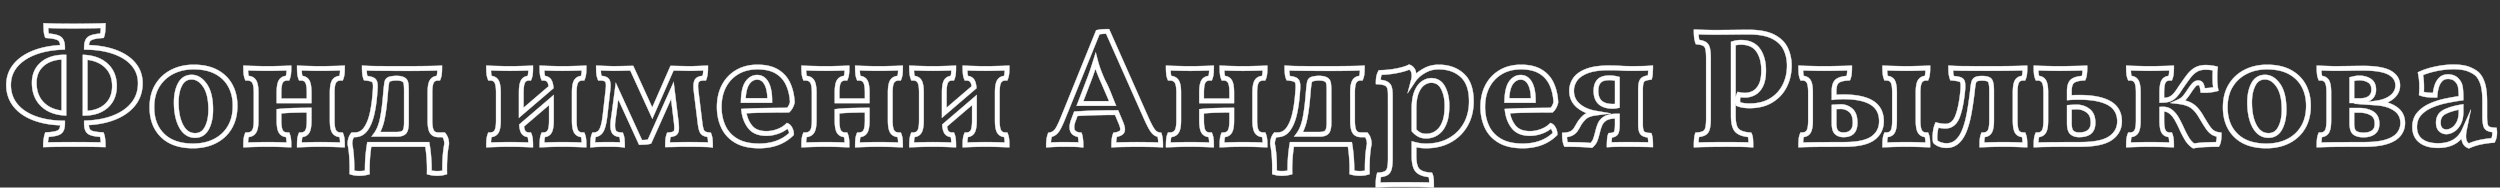 <svg xmlns="http://www.w3.org/2000/svg"
     width="100%"
     height="100%"
     fill-rule="evenodd"
     clip-rule="evenodd"
     shape-rendering="geometricPrecision"
     viewBox="0 0 6773 508"
     fill="#ffffff"
     stroke="#ffffff"
>
  <rect x="0" y="0" width="6773" height="508" fill="#333333" stroke="none"/>
  <path  d="M117.03 392.15c0-2.19.1-4.62.31-7.25.19-2.48.49-5.08.88-7.78.37-2.6.85-5.2 1.4-7.71.48-2.32 1.1-4.55 1.8-6.64l1.36-4.04 4.26-.23c8.04-.42 14.73-1.19 20.04-2.29 4.82-.99 8.33-2.21 10.48-3.64 1.71-1.13 3.06-2.97 4.01-5.48.78-2.1 1.3-4.66 1.55-7.68-12.97-.5-25.14-1.75-36.5-3.74-13.35-2.34-25.77-5.75-37.2-10.16-11.51-4.45-21.71-9.81-30.54-16.04-8.95-6.3-16.6-13.54-22.89-21.68-6.35-8.15-11.12-17.09-14.3-26.74-3.18-9.63-4.76-19.96-4.76-30.95 0-10.51 1.63-20.47 4.86-29.82 3.24-9.35 8.07-18.01 14.48-25.96 6.37-7.9 14.05-14.96 22.97-21.15 8.8-6.12 18.93-11.45 30.34-16 11.24-4.47 23.58-7.99 36.97-10.54 11.36-2.16 23.51-3.63 36.44-4.38-.67-6.22-2.49-10.38-5.43-12.53-2.09-1.53-5.54-2.86-10.35-3.97-5.34-1.24-12.1-2.15-20.27-2.71l-3.93-.27-1.47-3.66c-.75-1.88-1.39-4.06-1.86-6.48-.45-2.27-.81-4.85-1.04-7.69l-.52-7.94-.19-7.61v-6.56l6.55.29c9.79.45 21.16.79 34.07 1.01 11.92.2 26.69.3 44.26.3 22.29-.04 44.57-.43 66.85-.93l16.19-.69v6.58l-.2 7.28-.52 7.84c-.28 2.92-.62 5.52-1.05 7.77-.48 2.47-1.06 4.68-1.75 6.6l-1.37 3.87-4.13.29c-8.16.56-14.92 1.47-20.23 2.71-4.83 1.1-8.31 2.44-10.42 3.97-1.71 1.26-3.04 3.22-3.98 5.9-.65 1.86-1.11 4.02-1.4 6.5 12.88.49 24.98 1.68 36.28 3.58 13.37 2.24 25.71 5.46 36.95 9.63 11.36 4.19 21.48 9.24 30.3 15.12 8.93 5.96 16.55 12.77 22.86 20.45 6.38 7.7 11.19 16.17 14.38 25.33 3.21 9.16 4.81 18.96 4.81 29.36 0 11.1-1.59 21.55-4.74 31.34-3.17 9.81-7.94 18.91-14.29 27.25-6.28 8.24-13.88 15.67-22.81 22.2-8.8 6.46-18.92 12.09-30.29 16.84-11.37 4.72-23.74 8.44-37.07 11.09-11.37 2.26-23.57 3.78-36.58 4.55.22 3.3.73 6.09 1.53 8.35.9 2.51 2.16 4.33 3.74 5.43 1.97 1.4 5.35 2.59 10.11 3.57 5.34 1.1 12.11 1.87 20.29 2.29l4.16.22 1.41 3.91c.7 1.91 1.32 4.11 1.82 6.54.49 2.32.89 4.88 1.2 7.66l.72 7.9c.17 2.76.27 5.24.27 7.42v6.44l-22.43-.58-18.26-.29c-35.1-.28-70.08-.21-105.16.28l-22.97.62v-6.47zm13.62-13.26c-.34 2.4-.61 4.69-.77 6.81 38.45-.87 76.92-.8 115.38-.5l27.81.52-.69-7.47c-.27-2.44-.61-4.63-1-6.53l-.22-.97c-6.91-.49-12.81-1.24-17.71-2.26-6.42-1.33-11.35-3.18-14.75-5.55-3.79-2.62-6.6-6.47-8.4-11.51-1.59-4.48-2.39-9.9-2.39-16.29v-8.26l6.05-.24c14.49-.57 28.1-2.14 40.77-4.66 12.59-2.5 24.18-5.97 34.71-10.35 10.45-4.36 19.7-9.5 27.69-15.36 7.93-5.81 14.69-12.41 20.25-19.71 5.48-7.2 9.59-15.04 12.32-23.47 2.73-8.47 4.09-17.64 4.09-27.5 0-9.06-1.35-17.49-4.06-25.23-2.69-7.72-6.76-14.89-12.2-21.47-5.51-6.72-12.22-12.71-20.12-17.98-7.98-5.32-17.24-9.93-27.72-13.79-10.63-3.93-22.2-6.96-34.68-9.05-12.68-2.13-26.33-3.33-40.91-3.61l-6.19-.12v-6.14c0-6.54.82-12.11 2.45-16.73 1.82-5.15 4.64-9.11 8.43-11.89 3.47-2.52 8.47-4.55 14.96-6.05 4.93-1.15 10.87-2.04 17.81-2.67l.19-.94c.38-1.99.68-4.17.88-6.5l.51-7.49c-23.39.72-46.9.96-70.31 1.05-15.4.03-30.23-.09-44.47-.33-10.34-.17-19.59-.42-27.74-.73l.52 7.97c.21 2.39.51 4.51.87 6.34l.13.63c6.97.62 12.94 1.51 17.89 2.66 6.48 1.51 11.45 3.54 14.89 6.05 7.29 5.29 10.94 14.82 10.94 28.63v6.02l-6.04.24c-14.63.58-28.3 2.09-40.97 4.5-12.48 2.38-24.04 5.68-34.65 9.88-10.43 4.13-19.71 9.02-27.79 14.64-7.98 5.54-14.78 11.78-20.37 18.7-5.52 6.85-9.67 14.26-12.41 22.17-2.74 7.92-4.12 16.51-4.12 25.75 0 9.66 1.37 18.68 4.12 27.01 2.71 8.28 6.81 15.94 12.27 22.97 5.51 7.16 12.26 13.54 20.2 19.13 8.04 5.66 17.34 10.55 27.83 14.61 10.59 4.09 22.21 7.26 34.85 9.47 12.72 2.24 26.36 3.51 40.89 3.78l6.19.12v7.95c0 6.39-.87 11.86-2.56 16.37-1.9 5.05-4.86 8.9-8.81 11.52-3.5 2.31-8.46 4.13-14.86 5.45-4.85 1.02-10.67 1.77-17.44 2.26l-.31 1.32c-.44 1.91-.85 4.2-1.23 6.83zM99.08 224.26c0 22.24 6.57 39.98 19.7 53.24 6.6 6.67 14.43 11.9 23.45 15.65 7.38 3.07 15.59 5.19 24.62 6.34V161.17c-9.18.55-17.56 2.06-25.08 4.53-8.99 2.94-16.77 7.29-23.31 13.01-6.45 5.63-11.3 12.23-14.51 19.72-3.25 7.58-4.87 16.19-4.87 25.83zm10.8 62.08C94.3 270.6 86.5 249.92 86.5 224.26c0-11.29 1.97-21.56 5.91-30.74 3.96-9.25 9.9-17.34 17.79-24.24 7.85-6.87 17.08-12.05 27.69-15.53 10.36-3.39 22.11-5.17 35.2-5.32l6.35-.08v164.81l-6.74-.48c-13.09-.94-24.85-3.6-35.28-7.94-10.57-4.4-19.76-10.55-27.54-18.4zm193.91-53.1c0-21.01-6.48-37.75-19.41-50.28-6.5-6.29-14.24-11.24-23.16-14.82-7.28-2.92-15.39-4.95-24.3-6.08v138.22c8.99-.68 17.18-2.33 24.54-4.95 8.9-3.16 16.6-7.75 23.05-13.71 6.39-5.92 11.21-12.88 14.42-20.86 3.23-8.05 4.86-17.24 4.86-27.52zm-10.67-59.28c15.5 15.03 23.25 34.75 23.25 59.28 0 11.84-1.94 22.58-5.8 32.18-3.9 9.68-9.75 18.15-17.56 25.38-7.76 7.18-16.91 12.66-27.37 16.37-10.28 3.65-21.92 5.64-34.86 5.94l-6.44.15V148.35l6.73.51c12.9.95 24.52 3.51 34.81 7.63 10.44 4.19 19.53 10.02 27.24 17.47zm229.75 227.62c-18.51 0-34.98-2.48-49.37-7.42-14.6-5.01-27.08-12.57-37.39-22.67-10.31-10.07-18.05-21.91-23.21-35.47-5.11-13.44-7.68-28.55-7.68-45.3 0-12.03 1.31-23.22 3.91-33.54 2.62-10.41 6.59-19.93 11.86-28.54 5.25-8.58 11.46-16.18 18.61-22.79 7.13-6.57 15.22-12.18 24.27-16.8 9.01-4.57 18.61-8.02 28.79-10.3 10.16-2.28 20.83-3.44 31.97-3.44 12.71 0 24.43 1.18 35.15 3.52 10.86 2.36 20.72 5.95 29.56 10.71 8.82 4.76 16.6 10.47 23.3 17.06 6.71 6.59 12.37 14.11 16.94 22.53 4.54 8.32 7.95 17.34 10.22 27 2.24 9.58 3.38 19.78 3.38 30.55 0 11.47-1.24 22.29-3.68 32.41-2.48 10.2-6.18 19.59-11.09 28.15-4.93 8.59-10.94 16.25-18.01 22.95-7.02 6.67-15.15 12.41-24.3 17.19-9.02 4.72-18.89 8.27-29.55 10.66-10.57 2.35-21.81 3.54-33.68 3.54zm-45.3-19.3c13.05 4.47 28.15 6.72 45.3 6.72 11.13 0 21.47-1.07 30.98-3.19 9.45-2.11 18.29-5.3 26.45-9.56 8.07-4.19 15.24-9.24 21.46-15.15 6.16-5.83 11.42-12.55 15.75-20.09 4.35-7.6 7.64-15.91 9.81-24.86 2.18-9.02 3.28-18.86 3.28-29.47 0-9.88-1.02-19.13-3.02-27.7-2-8.51-5.02-16.48-9.03-23.87-3.95-7.3-8.86-13.83-14.7-19.57-5.85-5.75-12.68-10.75-20.45-14.95-7.77-4.19-16.53-7.36-26.27-9.48-9.82-2.14-20.66-3.22-32.5-3.22-10.36 0-20.12 1.04-29.22 3.09-9.14 2.04-17.77 5.14-25.87 9.25-7.97 4.07-15.12 9.02-21.44 14.85-6.3 5.82-11.77 12.53-16.4 20.09-4.6 7.51-8.08 15.88-10.39 25.05-2.33 9.27-3.5 19.44-3.5 30.5 0 15.25 2.28 28.87 6.82 40.83 4.49 11.85 11.25 22.18 20.23 30.96 8.96 8.77 19.87 15.37 32.71 19.77zm51.1-21.57c5.86 0 10.92-1.34 15.15-4 4.31-2.72 7.98-6.93 10.95-12.58 3.23-6.12 5.68-13.08 7.31-20.84 1.65-7.86 2.49-16.65 2.49-26.29 0-13.93-1.24-26.11-3.68-36.52-2.4-10.17-5.96-18.67-10.66-25.48-4.65-6.75-9.64-11.78-14.92-15.07-4.99-3.09-10.35-4.64-16.05-4.64-5.85 0-10.89 1.3-15.1 3.91-4.27 2.67-7.88 6.75-10.78 12.23-3.16 5.99-5.56 12.77-7.15 20.31-1.62 7.67-2.43 16.16-2.43 25.48 0 12.93 1.08 24.56 3.22 34.88 2.11 10.22 5.28 19.24 9.47 27.03 4 7.39 8.7 12.87 14.08 16.42 5.22 3.44 11.26 5.16 18.1 5.16zm21.84 6.6c-6.32 3.98-13.62 5.98-21.84 5.98-9.31 0-17.66-2.44-25-7.29-7.16-4.73-13.24-11.72-18.23-20.92-4.75-8.83-8.33-18.99-10.7-30.42-2.35-11.28-3.52-23.76-3.52-37.44 0-10.11.91-19.48 2.72-28.06 1.85-8.68 4.63-16.56 8.35-23.57 3.98-7.51 9.07-13.21 15.25-17.05 6.29-3.89 13.53-5.84 21.72-5.84 8.06 0 15.62 2.19 22.67 6.57 6.73 4.17 12.94 10.4 18.6 18.61 5.63 8.15 9.83 18.07 12.58 29.75 2.69 11.42 4.04 24.55 4.04 39.37 0 10.4-.93 20.04-2.79 28.85-1.87 8.89-4.71 16.95-8.49 24.11-4.02 7.64-9.15 13.43-15.36 17.35zm108.82 25.27c0-5.72.23-10.96.69-15.66.27-2.52.68-4.91 1.21-7.17a58.16 58.16 0 012.11-6.78l1.56-4.03h4.29c6.5 0 11.07-1.88 13.68-5.63 1.45-2.06 2.59-5.2 3.39-9.44.89-4.71 1.35-10.61 1.35-17.72v-75.41c0-7.12-.46-13.04-1.33-17.7-.83-4.25-1.96-7.41-3.39-9.43-1.27-1.83-2.95-3.19-5.01-4.1-2.31-1.01-5.22-1.52-8.69-1.52h-4.32l-1.55-4.06c-.83-2.18-1.54-4.46-2.08-6.8-.54-2.26-.96-4.65-1.22-7.17-.21-2.24-.4-4.71-.5-7.38l-.19-8.3v-6.57l19.23.81 30.39.75 16.82.08 15.9-.08 28.72-.75 18.67-.82v6.58l-.19 8.3-.54 7.41c-.25 2.48-.66 4.87-1.19 7.12-.54 2.33-1.25 4.59-2.04 6.75l-1.52 4.13h-4.38c-3.31 0-6.04.49-8.17 1.47-1.88.86-3.4 2.19-4.51 3.93-1.36 2.08-2.41 5.25-3.16 9.51-.82 4.73-1.25 10.69-1.25 17.84v16.15h69.12v-16.15c0-7.18-.42-13.14-1.24-17.86-.73-4.24-1.78-7.4-3.11-9.44-1.15-1.81-2.65-3.14-4.48-4-2.04-.97-4.64-1.45-7.77-1.45h-4.31l-1.55-4.06c-.84-2.21-1.56-4.49-2.1-6.8-.54-2.34-.96-4.75-1.19-7.19-.23-2.29-.43-4.83-.55-7.58l-.2-8.08v-6.6l18.3.84 28.78.75 16.27.08 16.8-.08 30.33-.75 18.84-.83v6.59l-.19 8.3-.52 7.36c-.26 2.54-.67 4.93-1.21 7.19a53.09 53.09 0 01-2.08 6.78l-1.53 4.08h-4.33c-3.52 0-6.4.5-8.63 1.48-1.99.89-3.61 2.25-4.82 4.04-1.4 2.02-2.48 5.18-3.25 9.42-.84 4.65-1.26 10.6-1.26 17.81v75.41c0 7.2.42 13.15 1.26 17.8.77 4.24 1.85 7.42 3.22 9.44 1.24 1.79 2.86 3.15 4.85 4.04 2.25 1.01 5.13 1.51 8.63 1.51h4.33l1.53 4.06c.83 2.16 1.53 4.43 2.08 6.75.54 2.26.95 4.65 1.21 7.13l.52 7.42.19 8.28v6.51l-32.75-1.15-16.55-.32-16.67-.08-16.14.08-15.78.32-31.43 1.17v-6.53l.2-8.05c.12-2.74.32-5.29.55-7.61.24-2.47.64-4.85 1.17-7.07.56-2.37 1.28-4.66 2.12-6.85l1.55-4.06h4.31c5.81 0 9.9-1.81 12.23-5.43 1.35-2.09 2.4-5.26 3.13-9.5.82-4.73 1.24-10.69 1.24-17.86v-21.51l-13.52.12-21.99.49c-7.41.21-14.5.55-21.24.97l-12.37.94v18.99c0 13.7 1.47 22.85 4.38 27.31 1.15 1.8 2.66 3.13 4.54 4 2.13.98 4.87 1.48 8.17 1.48h4.34l1.53 4.11c.85 2.3 1.57 4.6 2.1 6.83.51 2.27.91 4.61 1.15 7.02.24 2.25.43 4.73.55 7.37l.19 8.31v6.52l-31.84-1.16-15.67-.32-15.78-.08-16.82.08-16.44.32-33.18 1.14v-6.5zm13.16-14.38c-.22 2.35-.38 4.98-.48 7.88l20.11-.66 16.68-.32 16.97-.14 15.93.14 15.86.32 18.83.65-.54-7.89c-.17-1.84-.49-3.63-.89-5.4l-.4-1.52c-3.22-.39-6.16-1.19-8.79-2.41-4.07-1.89-7.35-4.75-9.79-8.52-4.3-6.57-6.45-18-6.45-34.18v-30.31l5.63-.61c5.62-.6 11.82-1.12 18.54-1.53 6.47-.4 13.7-.74 21.68-.98l22.14-.49 26.29-.19v34.11c0 7.77-.49 14.44-1.44 19.97-1.04 5.98-2.71 10.75-4.97 14.22-4.08 6.29-10.13 9.93-18.15 10.92l-.38 1.47c-.43 1.84-.74 3.66-.92 5.42l-.53 7.91 18.35-.64 16.02-.32 16.29-.14 16.82.14 16.74.32 19.74.65-.51-7.87c-.2-1.85-.52-3.71-.96-5.55l-.34-1.38c-3.34-.37-6.38-1.17-9.12-2.4-4.21-1.89-7.61-4.71-10.13-8.46-2.34-3.49-4.07-8.26-5.16-14.24-1.01-5.6-1.51-12.28-1.51-20.02v-75.41c0-7.75.5-14.44 1.51-20.02 1.09-5.99 2.82-10.74 5.18-14.22 2.51-3.76 5.9-6.58 10.11-8.46 2.75-1.21 5.78-2 9.1-2.38l.36-1.4c.43-1.86.76-3.72.96-5.6l.51-7.83c-12.11.45-24.23.7-36.35.96l-16.95.15-16.42-.15c-11.42-.25-22.83-.5-34.24-.95l.53 7.87c.19 1.9.5 3.75.92 5.5l.4 1.48c3.1.39 5.93 1.19 8.48 2.4 3.98 1.88 7.2 4.71 9.64 8.48 2.27 3.46 3.94 8.21 4.98 14.2.95 5.51 1.44 12.18 1.44 19.97v28.73h-94.28v-28.73c0-7.81.49-14.48 1.46-19.99 1.05-5.98 2.72-10.73 4.99-14.19 2.44-3.77 5.72-6.61 9.79-8.49 2.63-1.21 5.57-2.02 8.78-2.4l.37-1.44c.43-1.82.75-3.68.93-5.52l.54-7.87c-11.52.43-23.04.69-34.57.95l-16.05.15-16.97-.15c-12.27-.26-24.54-.52-36.8-.97l.5 7.87c.19 1.83.52 3.69.96 5.54l.35 1.42c3.35.37 6.4 1.16 9.14 2.36 4.2 1.85 7.63 4.66 10.23 8.4 2.45 3.49 4.27 8.26 5.42 14.27 1.05 5.58 1.59 12.27 1.59 20.06v75.41c0 7.8-.54 14.5-1.6 20.05-1.15 6.02-2.97 10.8-5.42 14.29-4.35 6.27-10.83 9.87-19.38 10.79l-.35 1.36c-.42 1.85-.74 3.71-.95 5.56zm324.22 95c-3.57.96-7.31 1.7-11.16 2.17-3.87.48-7.88.72-12 .72-4.04 0-7.94-.25-11.66-.74-3.74-.49-7.22-1.24-10.39-2.22l-4.51-1.41.09-4.71c.15-7.31.15-14.4.02-21.23-.14-6.81-.45-13.57-.89-20.24-.43-6.4-1.03-12.42-1.75-17.98-.73-5.63-1.62-10.96-2.63-15.96l-.15-1.25c0-5.63.73-10.87 2.19-15.7 1.46-4.92 3.73-9.35 6.75-13.25l1.91-2.46h8.46c5.13 0 9.71-1.05 13.72-3.11 4.06-2.09 7.69-5.31 10.84-9.6 3.44-4.69 6.52-10.29 9.21-16.79 2.74-6.59 5.09-14.15 7.03-22.61 1.97-8.64 3.64-17.98 4.99-27.96 1.36-10.02 2.41-20.75 3.16-32.13l.02-.15c.39-4.39.6-8.41.6-12.01 0-3.3-.19-5.92-.52-7.84-.28-1.47-.75-2.66-1.38-3.53a5.685 5.685 0 00-2.22-1.75c-1.63-.75-3.73-1.41-6.31-1.99-2.92-.61-6.31-1.14-10.16-1.53l-3.8-.4-1.4-3.58c-.86-2.21-1.57-4.53-2.11-6.93-.54-2.31-.95-4.75-1.2-7.27-.24-2.28-.43-4.78-.55-7.45l-.19-8.03v-6.74l6.74.48c4.76.33 10.12.59 16.05.76 6.28.2 13.31.33 21.04.39 52.54.31 105.2.56 157.73-.74l15.29-.84v6.69l-.2 8.33c-.12 2.7-.31 5.18-.55 7.38-.25 2.51-.64 4.9-1.18 7.14-.54 2.3-1.26 4.59-2.13 6.83l-1.57 4.03h-4.27c-3.12 0-5.72.48-7.76 1.45-1.82.86-3.33 2.19-4.48 3.98-1.31 2.02-2.36 5.2-3.11 9.5-.81 4.71-1.24 10.66-1.24 17.82v75.41c0 7.15.43 13.1 1.24 17.82.75 4.3 1.8 7.49 3.11 9.51 1.15 1.79 2.66 3.13 4.48 4 2.08.97 4.66 1.46 7.76 1.46h17.34l1.89 2.31c3.17 3.87 5.57 8.31 7.16 13.28 1.55 4.84 2.34 10.12 2.34 15.82l-.15 1.25c-1.01 4.96-1.89 10.28-2.61 15.87-.71 5.58-1.3 11.63-1.75 18.07-.45 6.6-.75 13.28-.9 19.98-.14 6.92-.14 14.1 0 21.49l.1 4.71-4.49 1.41c-3.14.97-6.62 1.73-10.38 2.22-3.74.49-7.64.74-11.69.74-4.1 0-8.08-.24-11.94-.72-3.84-.47-7.58-1.2-11.2-2.17l-4.78-1.27.12-4.94c.14-5.92.13-12-.01-18.18-.14-5.93-.45-12.21-.9-18.75-.44-6.33-1.03-12.71-1.77-19.08-.52-4.54-1.14-9.03-1.82-13.44h-146.42c-.66 4.4-1.27 8.9-1.79 13.44-.74 6.37-1.33 12.75-1.77 19.08-.45 6.55-.75 12.83-.89 18.78-.14 6.17-.15 12.24-.01 18.15l.13 4.93-4.77 1.28zm-12.69-10.31l4.72-.74c-.04-4.47-.01-9.01.1-13.61.15-6.49.45-12.95.89-19.31.46-6.68 1.07-13.25 1.81-19.67.75-6.41 1.66-12.87 2.74-19.34l.88-5.26h167.72l.88 5.26a384.58 384.58 0 012.77 19.34c.74 6.42 1.35 12.99 1.81 19.67.45 6.36.75 12.82.9 19.29.11 4.6.14 9.15.1 13.63l4.78.74c3.3.41 6.77.62 10.41.62 3.72 0 7.08-.2 10.07-.59l3.8-.63c-.07-5.82-.05-11.5.07-17.02.15-7.26.46-14.14.9-20.56.45-6.51 1.07-12.81 1.84-18.82.73-5.69 1.6-11.06 2.61-16.05-.04-4.27-.62-8.1-1.7-11.48-.79-2.46-1.89-4.74-3.26-6.84h-11.19c-4.98 0-9.36-.9-13.13-2.69-3.98-1.92-7.2-4.76-9.63-8.51-2.26-3.49-3.92-8.25-4.96-14.2-.96-5.53-1.45-12.21-1.45-19.97v-75.41c0-7.78.49-14.44 1.45-19.96 1.04-5.97 2.7-10.71 4.96-14.2 2.44-3.76 5.67-6.61 9.66-8.49 2.55-1.21 5.39-2.01 8.49-2.41l.36-1.42c.44-1.87.75-3.72.93-5.55.23-2.15.4-4.37.49-6.66l.05-1.18c-53.04 1.94-107.36 1.13-160.44.82-7.95-.07-15.06-.2-21.28-.39l-9.77-.37.53 7.51c.2 2.01.52 3.94.95 5.79l.42 1.7c2.79.38 5.29.81 7.48 1.28 3.58.82 6.55 1.76 8.86 2.83 2.95 1.35 5.34 3.29 7.16 5.8 1.74 2.43 2.94 5.31 3.56 8.6.51 2.9.78 6.28.78 10.14 0 3.52-.24 7.86-.69 12.94-.76 11.67-1.84 22.69-3.24 33.01-1.4 10.34-3.13 20.06-5.2 29.09-2.08 9.13-4.65 17.34-7.66 24.61-3.08 7.44-6.64 13.91-10.68 19.41-4.33 5.89-9.4 10.35-15.21 13.34-5.85 3.02-12.35 4.54-19.47 4.54h-2.14c-1.25 2.04-2.24 4.29-2.97 6.71-1.05 3.42-1.58 7.29-1.62 11.61 1.01 5.02 1.89 10.41 2.63 16.15.78 5.96 1.4 12.22 1.85 18.72.43 6.53.73 13.48.88 20.82.11 5.43.13 11.03.07 16.76l3.81.63c2.98.39 6.35.59 10.05.59 3.66 0 7.16-.21 10.47-.62zm67.16-214.82c-1.21 15.91-2.58 30.05-4.11 42.38-1.54 12.42-3.28 23.27-5.21 32.51-1.94 9.29-4.39 17.64-7.34 25.03-1.35 3.4-2.82 6.6-4.38 9.58h44.44c4.63 0 8.4-.44 11.28-1.32 2.32-.72 3.99-1.69 4.96-2.86 1.15-1.41 2.07-3.72 2.73-6.91.79-3.74 1.19-8.59 1.19-14.48v-85.3c0-5.24-.12-9.6-.35-13.06-.23-3.39-.58-6.06-1.01-7.96-.31-1.27-.8-2.32-1.47-3.13-.67-.8-1.59-1.46-2.73-1.94l-.32-.15c-.85-.41-1.84-.79-2.95-1.12-1.07-.31-2.34-.58-3.73-.77l-4.28-.45-3.79-.13-4.24.13-4.66.47c-1.41.17-2.86.45-4.3.76l-3.62.95c-.86.36-1.54.82-2 1.36-.48.55-.84 1.35-1.05 2.34l-.03.13c-.43 1.86-.9 4.73-1.39 8.59-.51 4.04-1.06 9.18-1.64 15.35zm-16.59 40.85c1.54-12.34 2.9-26.29 4.07-41.79l.03-.12c.59-6.35 1.16-11.65 1.7-15.86.55-4.34 1.07-7.6 1.56-9.75.65-3.06 1.94-5.71 3.82-7.9 1.86-2.18 4.28-3.84 7.21-4.97l.34-.13c1.61-.52 3.28-.98 4.94-1.34 1.56-.34 3.36-.66 5.35-.92l5.43-.54 5.07-.19 4.72.19 5.04.54c1.98.26 3.82.66 5.57 1.17 1.63.47 3.21 1.08 4.71 1.8 2.98 1.29 5.46 3.1 7.38 5.39 1.95 2.33 3.31 5.13 4.06 8.33.6 2.59 1.05 5.93 1.32 9.98.27 4.03.41 8.68.41 13.89V332c0 6.66-.49 12.34-1.48 17.03-1.1 5.25-2.89 9.37-5.35 12.34-2.59 3.11-6.26 5.41-10.95 6.86-4.16 1.28-9.17 1.93-14.96 1.93h-68.13l7.36-10c3.45-4.67 6.47-10.29 9.06-16.79 2.66-6.66 4.91-14.33 6.71-22.97 1.81-8.72 3.5-19.22 5.01-31.48zm282.82 103.66l.2-8.28c.12-2.67.31-5.15.54-7.4.24-2.47.64-4.84 1.17-7.1.55-2.35 1.26-4.63 2.09-6.8l1.55-4.06h4.32c5.81 0 9.91-1.83 12.27-5.46 1.31-2.02 2.36-5.21 3.11-9.51.81-4.72 1.24-10.67 1.24-17.82v-75.41c0-7.16-.43-13.11-1.24-17.82-.75-4.3-1.8-7.48-3.11-9.5-1.15-1.77-2.66-3.11-4.51-3.98-2.04-.97-4.64-1.45-7.76-1.45h-4.33l-1.54-4.06c-.83-2.19-1.55-4.48-2.09-6.82a54.53 54.53 0 01-1.16-7.12l-.55-7.38-.2-8.33v-6.59l18.71.83 29.55.75 16.38.08 15.51-.08 28.26-.75 18.2-.84v6.6l-.2 8.33c-.12 2.7-.31 5.18-.54 7.38-.26 2.47-.64 4.85-1.18 7.12-.54 2.34-1.24 4.63-2.08 6.82l-1.55 4.06h-4.32c-2.94 0-5.39.47-7.28 1.39-1.74.84-3.15 2.15-4.23 3.91-1.3 2.04-2.31 5.24-3.03 9.57-.78 4.7-1.18 10.67-1.18 17.88v41.14l67.88-58.09c-.4-2.77-.94-5.17-1.62-7.19-.78-2.32-1.73-4.06-2.8-5.18-1.03-1.07-2.33-1.9-3.87-2.47-1.71-.63-3.78-.96-6.16-.96h-4.28l-1.56-4.03a50.2 50.2 0 01-2.14-6.83c-.54-2.26-.95-4.65-1.22-7.14-.22-2.27-.4-4.74-.51-7.41l-.19-8.3v-6.6l18.19.84 28.24.75 15.54.08 16.35-.08 29.55-.75 18.74-.83v6.59l-.2 8.3c-.12 2.71-.3 5.2-.54 7.41-.25 2.51-.65 4.89-1.19 7.14-.54 2.3-1.26 4.59-2.13 6.83l-1.57 4.03h-4.27c-3.12 0-5.72.48-7.76 1.45-1.83.87-3.33 2.2-4.48 3.98-1.33 2.05-2.39 5.22-3.14 9.48-.82 4.73-1.25 10.69-1.25 17.84v75.41c0 13.7 1.47 22.85 4.39 27.31 1.14 1.79 2.65 3.13 4.51 4.02 2.04.98 4.62 1.46 7.73 1.46h4.26l1.58 4c.83 2.11 1.54 4.4 2.11 6.81.56 2.26.96 4.65 1.21 7.13.24 2.23.42 4.72.54 7.42l.2 8.28v6.51l-32.29-1.15-16.14-.32-16.21-.08-15.54.08-15.27.32-31.16 1.17v-6.53c0-5.72.24-10.96.7-15.66.25-2.43.68-4.83 1.25-7.21.58-2.39 1.28-4.66 2.11-6.77l1.56-4h4.28c5.43 0 9.26-1.79 11.48-5.35 1.29-2.02 2.3-5.24 3.03-9.56.78-4.72 1.18-10.69 1.18-17.88v-41.57l-67.91 58.11c.38 2.94.92 5.49 1.6 7.62.76 2.39 1.66 4.15 2.67 5.24 1 1.07 2.24 1.88 3.75 2.43 1.73.63 3.91.96 6.49.96h4.31l1.56 4.06c.83 2.18 1.54 4.47 2.09 6.81.53 2.3.92 4.66 1.16 7.07.24 2.22.43 4.71.55 7.39l.2 8.31v6.53l-31.17-1.17-15.29-.32-15.51-.08-16.24.08-16.12.32-32.28 1.15v-6.51zm12.72-7.71l-.05 1.2 19.22-.65 16.36-.32 16.39-.14 15.66.14 15.5.32 18.13.64-.04-1.19c-.1-2.32-.27-4.55-.5-6.67-.19-1.9-.5-3.74-.91-5.54l-.36-1.42c-2.21-.28-4.26-.77-6.17-1.46-3.45-1.25-6.35-3.17-8.68-5.74-2.26-2.45-4.06-5.78-5.38-9.94-1.19-3.72-2.02-8.21-2.5-13.45l-.29-3.22 93.62-80.12v68.84c0 7.75-.46 14.4-1.39 19.94-.98 5.9-2.57 10.62-4.75 14.11-3.94 6.35-9.79 10.03-17.54 11.04l-.36 1.37c-.41 1.75-.75 3.62-.95 5.59-.23 2.35-.4 4.97-.49 7.86l18.09-.64 15.5-.32 15.69-.14 16.36.14 16.33.32 19.28.65-.05-1.23c-.1-2.29-.27-4.52-.5-6.64-.18-1.86-.5-3.72-.93-5.56l-.34-1.39c-3.12-.4-5.95-1.21-8.52-2.42-3.98-1.89-7.19-4.73-9.64-8.5-4.3-6.57-6.46-18-6.46-34.18v-75.41c0-7.81.49-14.48 1.46-19.99 1.05-5.98 2.72-10.73 4.99-14.19 2.45-3.75 5.68-6.59 9.65-8.47 2.57-1.21 5.4-2.01 8.49-2.4l.37-1.43c.44-1.87.75-3.72.93-5.55.23-2.15.4-4.37.5-6.66l.05-1.22c-11.83.44-23.64.7-35.48.96l-16.49.15-15.69-.15c-11.21-.26-22.41-.5-33.61-.95l.5 7.82c.21 1.86.53 3.72.97 5.57l.38 1.47c2.1.29 4.07.77 5.9 1.45 3.29 1.22 6.15 3.1 8.54 5.58 2.37 2.47 4.27 5.79 5.65 9.89 1.23 3.65 2.11 8.06 2.6 13.17l.3 3.23-93.62 80.12v-68.4c0-7.75.46-14.41 1.38-19.95.99-5.89 2.58-10.59 4.76-14.07 2.31-3.79 5.43-6.65 9.33-8.56 2.47-1.23 5.21-2.05 8.19-2.45l.37-1.45c.42-1.83.74-3.69.92-5.55.23-2.15.4-4.37.5-6.66l.04-1.21c-11.21.45-22.41.69-33.63.95l-15.66.15-16.53-.15c-11.81-.26-23.62-.52-35.44-.95l.55 7.82c.17 1.91.49 3.77.92 5.6l.36 1.43c3.1.39 5.93 1.19 8.48 2.4 4 1.88 7.24 4.73 9.68 8.49 2.26 3.49 3.92 8.23 4.96 14.18.96 5.54 1.45 12.2 1.45 19.98v75.41c0 7.76-.49 14.44-1.45 19.95-1.04 5.97-2.7 10.73-4.96 14.22-4.09 6.3-10.15 9.95-18.17 10.93l-.35 1.4a40.21 40.21 0 00-.92 5.5l-.5 6.72zm399.51 3.61l-54.7-119.41-6.16 46.44c-1.14 6.91-1.9 12.98-2.26 18.17-.34 4.99-.31 9.12.08 12.35.36 2.91.98 5.28 1.83 7.03.63 1.3 1.38 2.24 2.25 2.79 1.35.87 2.98 1.56 4.91 2.06 2.16.56 4.67.92 7.51 1.06l4.07.2 1.48 3.77c.85 2.17 1.56 4.5 2.12 6.95.55 2.38.97 4.89 1.23 7.5l.51 7.44.19 7.75v7.05l-7-.81-8.1-.71-9.07-.39c-13.89-.22-27.6-.19-41.49 0l-11.11.4c-3.58.18-6.82.42-9.73.7l-6.87.67v-6.91l.19-7.96.51-7.42c.27-2.59.67-5.04 1.21-7.36.56-2.39 1.28-4.7 2.14-6.9l1.49-3.82 4.13-.15c3.32-.12 6.18-.86 8.52-2.19 2.3-1.29 4.26-3.25 5.86-5.84 1.85-3.01 3.54-7.41 5.07-13.19 1.61-6.12 2.99-13.67 4.13-22.6l8.11-71.04c.83-6.52 1.07-11.88.74-16.02-.27-3.22-.82-5.36-1.63-6.35-.84-1.06-2.31-1.9-4.38-2.53-2.64-.81-6.15-1.22-10.49-1.22h-4.28l-1.57-4.03c-.87-2.25-1.59-4.57-2.14-6.9-.53-2.34-.93-4.79-1.17-7.32-.24-2.3-.43-4.78-.55-7.4l-.19-8.06v-6.55c14.24.63 28.43 1.13 42.69 1.54 19.35.17 38.52-.61 57.84-.83l51.52 112.65 49.44-112.64c16.95.15 33.87.79 50.81.93l9.5-.11c13.75-.43 27.46-.93 41.21-1.54v6.55c0 5.99-.33 11.49-.97 16.43-.65 5.02-1.65 9.41-3 13.13l-1.5 4.15h-4.39c-7.96 0-12.87 1.39-14.79 4.15-2.26 3.37-2.75 10.87-1.46 22.46l9.9 80.48c.57 5.43 1.2 10.21 1.9 14.31.65 3.9 1.37 7.12 2.13 9.63.63 2.09 1.38 3.77 2.24 5 .66.96 1.39 1.65 2.17 2.08 1.25.69 2.74 1.26 4.49 1.71 2.03.51 4.39.92 7.06 1.18l3.86.39 1.39 3.62a50.4 50.4 0 012.09 6.99c.53 2.35.93 4.84 1.16 7.4.51 4.96.75 10.04.75 15.19v7.18l-7.13-.96-3.94-.33c-24.43-.99-48.65-1-73.09-.85-14.91.31-29.81.82-44.72.82v-6.29l.21-8.2.52-7.07c.27-2.34.68-4.64 1.22-6.92.55-2.26 1.23-4.55 2.03-6.81l1.35-3.83 4.03-.35c3.25-.28 5.97-.67 8.09-1.15 1.92-.43 3.45-.95 4.55-1.53l.07-.03c.47-.24.89-.67 1.2-1.23.5-.88.87-2.16 1.07-3.8.26-2.21.33-5.02.2-8.38-.14-3.46-.53-7.73-1.14-12.79l-7.54-61.57-53.94 120.35-2.78.81c-1.74.51-3.74.94-5.97 1.29-1.96.32-4.25.57-6.85.72l-6.83.35-10.35.15-1.69-3.68zm-52.36-144.39l62.05 135.45 8.39-.4c2.01-.12 3.93-.33 5.75-.61l1.66-.26 69.91-156.03 13.03 106.29c.61 5.12 1.02 9.75 1.18 13.83.17 4.19.09 7.67-.25 10.39-.4 3.27-1.28 6.09-2.64 8.48-1.51 2.68-3.62 4.75-6.28 6.15-2.02 1.08-4.59 1.97-7.69 2.66-1.72.39-3.56.72-5.55.98l-.47 1.82c-.43 1.85-.77 3.66-.97 5.41l-.53 7.58 31.89-.73c23.96-.25 47.65-.04 71.59.73l-.5-7.21a43.15 43.15 0 00-.92-5.89l-.45-1.79c-1.73-.28-3.35-.61-4.84-1-2.85-.73-5.31-1.68-7.35-2.8-2.53-1.36-4.72-3.37-6.53-6.02-1.59-2.34-2.91-5.16-3.91-8.44-.89-2.9-1.73-6.64-2.49-11.18-.72-4.22-1.39-9.25-1.99-15.01l-9.91-80.36c-1.65-14.77-.47-25.09 3.53-31.02 3.86-5.61 10.67-8.79 20.48-9.53.47-1.96.87-4.13 1.17-6.49.32-2.49.55-5.25.69-8.26-9.41.41-18.83.67-28.25.96l-9.75.15c-14.21-.19-28.43-.78-42.64-.9l-57.37 130.7-59.76-130.69c-13.31.12-26.63.74-39.97.86l-10.13-.12c-9.91-.29-19.84-.54-29.76-.96l.54 7.63c.18 1.99.5 3.9.92 5.74l.35 1.36c3.58.25 6.78.81 9.57 1.66 4.52 1.38 7.99 3.58 10.43 6.57 2.47 3 3.96 7.44 4.44 13.27.4 4.89.13 11.08-.82 18.53l-8.1 71.03c-1.22 9.56-2.71 17.67-4.45 24.3-1.84 7.03-4.02 12.58-6.53 16.62-2.73 4.38-6.2 7.77-10.39 10.14-2.94 1.66-6.2 2.79-9.77 3.37l-.42 1.65c-.43 1.86-.76 3.78-.96 5.73l-.5 7.35 14.84-.58c14.02-.2 27.88-.22 41.9 0l11.25.5-.47-7.08c-.22-2.05-.54-4.05-.98-5.94l-.4-1.56c-2.04-.25-3.95-.62-5.71-1.08-3.23-.84-6.06-2.04-8.49-3.59-2.86-1.81-5.15-4.47-6.83-7.94-1.46-3.01-2.46-6.68-3-10.95-.47-3.98-.52-8.89-.12-14.71.38-5.5 1.18-11.93 2.39-19.26l11.83-89.27 9.06 19.77zm379.49 157.49c-13.11 0-25.11-1.22-35.96-3.66-10.94-2.46-20.67-6.19-29.16-11.16-8.42-4.93-15.79-10.8-22.07-17.58-6.27-6.76-11.44-14.46-15.48-23.09-3.94-8.41-6.9-17.36-8.88-26.79-1.97-9.41-2.95-19.26-2.95-29.52 0-10.98 1.11-21.42 3.32-31.3 2.22-9.92 5.54-19.17 9.95-27.68 4.45-8.59 9.89-16.29 16.29-23.08 6.36-6.78 13.71-12.64 22.01-17.6 8.32-4.95 17.4-8.67 27.19-11.13 9.72-2.44 20.14-3.68 31.23-3.68 22.69 0 41.39 4.43 56 13.26 7.32 4.43 13.75 9.75 19.24 15.94 5.46 6.16 9.97 13.17 13.51 20.99 3.48 7.65 6.21 15.78 8.17 24.35 1.95 8.53 3.16 17.57 3.63 27.08l.04.88-.21.88c-1.18 4.86-2.85 9.3-4.96 13.27-2.16 4.07-4.82 7.69-7.97 10.82l-1.85 1.84-35.91.19-42.6.69c-7.39.14-14.82.37-22.27.67l-14.71.69c1.14 5.58 2.7 10.79 4.67 15.61 2.71 6.62 6.23 12.61 10.55 17.9 4.04 4.91 9.2 8.62 15.45 11.09 6.55 2.57 14.38 3.87 23.47 3.87 4.8 0 9.55-.43 14.21-1.28 4.72-.86 9.53-2.19 14.39-3.95 4.76-1.7 9.13-3.76 13.1-6.15 3.91-2.35 7.42-5.03 10.52-7.98l3.14-3 3.93 1.92c2.27 1.12 4.37 2.76 6.21 4.88 1.66 1.87 3.18 4.21 4.53 6.93 1.31 2.68 2.32 5.36 2.99 8.05.68 2.77 1.04 5.51 1.04 8.21v2.62l-1.92 1.87c-11.71 11.4-25.28 19.96-40.69 25.65-15.29 5.65-32.38 8.48-51.19 8.48zm-33.21-15.89c9.79 2.21 20.87 3.31 33.21 3.31 17.36 0 32.99-2.57 46.87-7.7 12.84-4.73 24.26-11.7 34.2-20.87l-.49-2.68c-.44-1.78-1.13-3.61-2.05-5.46-.68-1.35-1.4-2.54-2.14-3.52a73.935 73.935 0 01-8.47 5.93c-4.6 2.76-9.71 5.18-15.3 7.18-5.44 1.99-10.95 3.5-16.46 4.5-5.58 1.02-11.07 1.53-16.42 1.53-10.66 0-20.03-1.59-28.06-4.76-8.31-3.3-15.2-8.25-20.57-14.83-5.09-6.26-9.24-13.3-12.43-21.08-3.16-7.73-5.38-16.21-6.65-25.4l-.93-6.69 6.78-.41c7.01-.41 14.32-.79 21.94-1.09a1111 1111 0 0122.51-.67c24.51-.46 48.96-.74 73.47-.93 1.54-1.81 2.9-3.81 4.06-5.99 1.49-2.8 2.7-5.96 3.61-9.44-.46-8.41-1.56-16.42-3.28-23.98-1.78-7.77-4.24-15.1-7.37-21.95-3.04-6.72-6.87-12.68-11.48-17.88-4.6-5.19-10.07-9.7-16.33-13.49-12.59-7.61-29.14-11.43-49.52-11.43-10.13 0-19.54 1.1-28.19 3.28-8.61 2.16-16.57 5.42-23.82 9.73-7.27 4.34-13.71 9.48-19.29 15.42-5.56 5.9-10.32 12.67-14.27 20.25-3.96 7.63-6.92 15.85-8.88 24.61-1.97 8.82-2.96 18.36-2.96 28.6 0 9.5.89 18.5 2.66 26.96 1.76 8.42 4.42 16.45 7.97 24.05 3.44 7.4 7.89 14.03 13.31 19.9 5.39 5.85 11.82 10.95 19.2 15.27 7.34 4.3 15.88 7.56 25.57 9.73zm27.8-169.94c-4.15 0-7.94.96-11.34 2.88-3.54 1.99-6.83 5.1-9.82 9.29-3.02 4.26-5.41 10-7.12 17.2-1.44 6.03-2.4 13-2.88 20.88h58.9c-.25-7.11-.92-13.51-2.02-19.2-1.37-7.11-3.4-13.1-6.06-17.98-2.51-4.52-5.41-7.88-8.7-10.01-3.12-2.03-6.79-3.06-10.96-3.06zm-17.48-8.07c5.34-3.01 11.18-4.51 17.48-4.51 6.62 0 12.56 1.71 17.79 5.12 5.08 3.3 9.37 8.14 12.86 14.5 3.3 6.06 5.78 13.28 7.4 21.65 1.58 8.18 2.37 17.48 2.37 27.85v6.29h-84.57l.18-6.47c.31-11.57 1.48-21.54 3.47-29.89 2.09-8.78 5.14-15.97 9.1-21.57 4.08-5.73 8.72-10.04 13.92-12.97zm137.33 184.9l.2-8.28c.12-2.68.31-5.17.54-7.4.25-2.5.65-4.89 1.19-7.15.55-2.33 1.27-4.61 2.13-6.81l1.56-4h4.28c6.49 0 11.08-1.88 13.7-5.63 1.43-2.05 2.56-5.18 3.35-9.39.89-4.68 1.34-10.62 1.34-17.77v-75.41c0-7.14-.44-13.06-1.34-17.73-.79-4.24-1.91-7.37-3.35-9.4-1.25-1.81-2.94-3.19-5.02-4.1-2.31-1.01-5.22-1.52-8.68-1.52h-4.28l-1.56-4.03c-.87-2.24-1.59-4.53-2.13-6.83-.54-2.24-.93-4.63-1.18-7.14-.24-2.21-.43-4.69-.55-7.41l-.2-8.3v-6.57l19.24.81 30.4.75 16.81.08 15.92-.08 28.74-.75 18.64-.83v6.59l-.19 8.3c-.12 2.71-.31 5.2-.55 7.41-.25 2.51-.65 4.89-1.19 7.14-.54 2.3-1.26 4.59-2.13 6.83l-1.57 4.03h-4.27c-3.28 0-6.01.49-8.13 1.47-1.88.87-3.4 2.2-4.54 3.96-1.33 2.06-2.38 5.22-3.11 9.46-.82 4.72-1.24 10.68-1.24 17.86v16.15h69.11v-16.15c0-7.16-.42-13.11-1.24-17.82-.75-4.3-1.8-7.48-3.1-9.5-1.16-1.79-2.66-3.12-4.49-3.98-2.04-.97-4.63-1.45-7.75-1.45h-4.28l-1.57-4.03c-.87-2.24-1.59-4.53-2.12-6.83-.55-2.26-.95-4.66-1.2-7.19l-.53-7.54-.2-8.12v-6.6l18.26.84 28.78.75 16.26.08 16.81-.08 30.36-.75 18.8-.83v6.59l-.19 8.3c-.11 2.69-.29 5.17-.51 7.38-.24 2.43-.66 4.84-1.21 7.16-.53 2.32-1.24 4.6-2.08 6.81l-1.55 4.06h-4.32c-3.49 0-6.38.5-8.64 1.51-2.01.9-3.62 2.25-4.81 4.01-1.39 2.06-2.47 5.22-3.24 9.43-.84 4.65-1.27 10.6-1.27 17.8v75.41c0 7.19.43 13.14 1.28 17.8.76 4.22 1.85 7.39 3.23 9.44 1.21 1.79 2.83 3.15 4.83 4.04 2.26 1 5.15 1.51 8.62 1.51h4.32l1.55 4.06c.84 2.19 1.55 4.48 2.11 6.85.53 2.22.93 4.6 1.18 7.07.22 2.24.41 4.73.51 7.38l.19 8.28v6.51l-32.71-1.15-16.45-.32-16.81-.08-16.14.08-15.75.32-31.41 1.17v-6.53l.2-8.08.53-7.58c.25-2.5.65-4.91 1.19-7.17.59-2.41 1.3-4.7 2.13-6.81l1.58-4h4.27c5.8 0 9.88-1.82 12.24-5.46 1.3-2.02 2.35-5.21 3.1-9.51.82-4.72 1.24-10.67 1.24-17.82v-21.51l-13.52.12-21.98.49c-7.4.21-14.5.55-21.24.97l-12.37.93v19c0 7.17.42 13.13 1.24 17.86.73 4.24 1.78 7.41 3.11 9.45 1.14 1.79 2.67 3.13 4.54 4 2.13.98 4.85 1.48 8.13 1.48h4.26l1.58 4c.83 2.11 1.54 4.4 2.11 6.81.56 2.26.96 4.65 1.21 7.13.24 2.23.43 4.72.55 7.42l.19 8.28v6.52l-31.85-1.16-15.53-.32-15.92-.08-16.67.08-16.55.32-33.23 1.14v-6.5zm12.72-7.74l-.04 1.24 20.16-.66 16.79-.32 16.82-.14 16.07.14 15.72.32 18.84.64-.05-1.22c-.09-2.29-.26-4.52-.49-6.64-.19-1.86-.51-3.72-.94-5.56l-.33-1.38c-3.23-.38-6.17-1.19-8.8-2.41-4.07-1.9-7.34-4.75-9.8-8.52-2.27-3.46-3.94-8.23-4.98-14.21-.95-5.53-1.44-12.2-1.44-19.97v-30.31l5.63-.61c5.62-.6 11.8-1.12 18.53-1.53 6.47-.4 13.72-.74 21.69-.98l22.12-.49 26.3-.19v34.11c0 7.76-.49 14.44-1.45 19.95-1.04 5.97-2.7 10.73-4.96 14.22-4.09 6.31-10.14 9.96-18.17 10.94l-.36 1.38c-.41 1.84-.73 3.7-.91 5.54l-.53 7.88 18.34-.64 15.99-.32 16.29-.14 16.96.14 16.64.32 19.7.65-.04-1.23c-.09-2.34-.26-4.58-.47-6.69-.18-1.76-.49-3.58-.92-5.4l-.37-1.48c-3.34-.38-6.38-1.18-9.12-2.41-4.21-1.88-7.61-4.7-10.13-8.45-2.33-3.46-4.06-8.23-5.15-14.25-1.02-5.59-1.53-12.27-1.53-20.01v-75.41c0-7.75.51-14.44 1.52-20.01 1.1-6.02 2.83-10.78 5.16-14.24 2.54-3.77 5.93-6.6 10.14-8.46 2.74-1.2 5.78-1.99 9.09-2.37l.37-1.43c.44-1.77.76-3.62.94-5.52l.51-7.88c-12.11.45-24.22.7-36.34.96l-16.96.15-16.41-.15c-11.41-.26-22.81-.5-34.21-.95l.53 7.87c.18 1.83.5 3.67.93 5.52l.37 1.45c3.09.4 5.93 1.2 8.49 2.41 3.98 1.88 7.22 4.73 9.65 8.49 2.26 3.49 3.92 8.23 4.96 14.18.96 5.54 1.45 12.2 1.45 19.98v28.73h-94.27v-28.73c0-7.79.49-14.46 1.44-19.97 1.04-5.99 2.71-10.74 4.97-14.21 2.47-3.76 5.74-6.61 9.81-8.49 2.62-1.22 5.56-2.02 8.77-2.4l.36-1.41c.44-1.87.76-3.72.94-5.55.23-2.15.4-4.37.49-6.66l.05-1.21c-11.52.43-23.03.69-34.56.95l-16.07.15-16.96-.15c-12.27-.26-24.54-.52-36.81-.97l.04 1.23c.1 2.28.28 4.51.5 6.61.18 1.88.49 3.73.93 5.57l.36 1.42c3.34.37 6.38 1.16 9.13 2.36 4.18 1.84 7.59 4.65 10.22 8.39 2.47 3.47 4.27 8.23 5.41 14.24 1.07 5.57 1.6 12.27 1.6 20.1v75.41c0 7.81-.53 14.51-1.59 20.07-1.13 6.02-2.95 10.8-5.41 14.29-4.4 6.25-10.87 9.85-19.38 10.77l-.34 1.35c-.44 1.86-.75 3.71-.93 5.52-.22 2.14-.4 4.39-.5 6.69zm279.53 7.74l.19-8.28c.12-2.67.31-5.15.54-7.4.25-2.47.65-4.84 1.18-7.06.6-2.43 1.32-4.73 2.12-6.84l1.54-4.06h4.33c5.77 0 9.87-1.83 12.24-5.46 1.33-2.06 2.37-5.23 3.11-9.47.82-4.75 1.23-10.71 1.23-17.86v-75.41c0-7.16-.41-13.12-1.23-17.84-.74-4.26-1.78-7.42-3.11-9.46-1.16-1.8-2.67-3.13-4.5-4-2.05-.97-4.64-1.45-7.74-1.45h-4.33l-1.54-4.06c-.84-2.2-1.55-4.48-2.1-6.8a51.36 51.36 0 01-1.19-7.14l-.55-7.38-.19-8.33v-6.59l18.73.83 29.54.75 16.36.08 15.53-.08 28.24-.75 18.2-.84v6.6l-.19 8.3c-.13 2.71-.31 5.19-.55 7.41-.25 2.47-.64 4.85-1.18 7.12-.54 2.34-1.24 4.63-2.07 6.82l-1.56 4.06h-4.31c-2.95 0-5.39.47-7.29 1.39-1.74.84-3.15 2.15-4.23 3.91-1.29 2.09-2.3 5.29-3.02 9.58-.78 4.7-1.18 10.67-1.18 17.87v41.14l67.88-58.09c-.4-2.76-.95-5.17-1.62-7.19-.78-2.32-1.73-4.07-2.8-5.2-1.06-1.07-2.35-1.9-3.86-2.45-1.73-.63-3.79-.96-6.18-.96h-4.27l-1.57-4.03c-.87-2.24-1.59-4.53-2.12-6.83-.55-2.24-.94-4.63-1.19-7.14l-.55-7.38-.2-8.33v-6.6l18.19.84 28.24.75 15.54.08 16.36-.08 29.53-.75 18.75-.83v6.59l-.19 8.3c-.12 2.71-.31 5.2-.55 7.41-.25 2.48-.65 4.86-1.18 7.12-.54 2.34-1.24 4.63-2.08 6.82l-1.55 4.06h-4.31c-3.14 0-5.75.48-7.79 1.45-1.82.86-3.34 2.2-4.49 3.98-1.31 2.02-2.35 5.2-3.11 9.5-.81 4.71-1.24 10.66-1.24 17.82v75.41c0 7.15.43 13.1 1.24 17.82.76 4.3 1.8 7.49 3.11 9.51 1.16 1.79 2.67 3.13 4.49 4 2.05.97 4.65 1.46 7.79 1.46h4.3l1.56 4.06c.83 2.17 1.54 4.45 2.09 6.8.53 2.29.93 4.66 1.17 7.08.24 2.23.43 4.72.55 7.42l.19 8.28v6.51l-32.32-1.15-15.96-.32-16.36-.08-15.54.08-15.26.32-31.17 1.17v-6.53l.2-8.28c.12-2.67.31-5.15.54-7.4a54.4 54.4 0 011.19-7.15c.59-2.41 1.3-4.7 2.13-6.81l1.57-4h4.27c5.44 0 9.29-1.78 11.49-5.33 1.29-2.04 2.3-5.26 3.02-9.58.79-4.72 1.18-10.69 1.18-17.88v-41.57l-67.91 58.11c.38 2.93.93 5.46 1.6 7.58.77 2.4 1.68 4.19 2.71 5.3.96 1.05 2.2 1.86 3.71 2.41 1.74.63 3.91.96 6.5.96h4.31l1.56 4.06a53.79 53.79 0 012.08 6.81c.53 2.3.92 4.66 1.16 7.07.25 2.23.43 4.72.56 7.39l.19 8.31v6.53l-31.17-1.17-15.4-.32-15.4-.08-16.24.08-16.11.32-32.28 1.15v-6.51zm12.71-7.71l-.04 1.2 19.22-.65 16.35-.32 16.39-.14 15.55.14 15.61.32 18.14.64-.55-7.86c-.18-1.9-.5-3.74-.9-5.54l-.37-1.42c-2.2-.28-4.26-.77-6.17-1.46-3.45-1.25-6.34-3.17-8.67-5.74-2.26-2.45-4.06-5.79-5.39-9.99-1.18-3.7-2.03-8.19-2.49-13.4l-.3-3.23c31.26-26.63 62.42-53.4 93.62-80.11v68.84c0 7.75-.46 14.4-1.39 19.94-.98 5.89-2.57 10.6-4.74 14.09-3.9 6.36-9.79 10.04-17.55 11.05l-.36 1.41c-.41 1.84-.73 3.7-.91 5.54l-.55 7.88 18.11-.64 15.5-.32 15.69-.14 16.51.14 16.15.32 19.31.65-.05-1.23c-.09-2.29-.26-4.52-.49-6.64-.19-1.9-.51-3.75-.92-5.55l-.36-1.41c-3.11-.39-5.94-1.2-8.5-2.41-4-1.9-7.22-4.76-9.67-8.51-2.25-3.49-3.92-8.25-4.96-14.2-.96-5.53-1.45-12.21-1.45-19.97v-75.41c0-7.78.49-14.44 1.45-19.96 1.04-5.97 2.71-10.71 4.96-14.2 2.45-3.76 5.68-6.61 9.67-8.49 2.55-1.21 5.38-2.01 8.48-2.4l.37-1.43c.42-1.83.75-3.69.93-5.55.23-2.15.4-4.37.49-6.66l.05-1.22c-11.82.44-23.64.7-35.46.96l-16.51.15-15.69-.15c-11.21-.26-22.41-.5-33.61-.95l.55 7.82c.18 1.88.49 3.72.93 5.57l.37 1.47c2.11.29 4.07.77 5.91 1.45 3.3 1.24 6.17 3.1 8.55 5.55 2.39 2.52 4.27 5.82 5.64 9.92 1.23 3.66 2.1 8.07 2.59 13.17l.31 3.23-93.63 80.12v-68.4c0-7.75.47-14.41 1.4-19.93 1-5.95 2.59-10.68 4.72-14.12 2.35-3.77 5.46-6.63 9.35-8.53 2.47-1.23 5.21-2.05 8.19-2.45l.37-1.45c.42-1.83.74-3.69.92-5.55l.55-7.87c-11.21.44-22.41.69-33.62.95l-15.68.15-16.51-.15c-11.82-.26-23.64-.52-35.45-.96l.54 7.83c.18 1.87.5 3.72.94 5.57l.37 1.46c3.09.39 5.91 1.19 8.46 2.4 3.98 1.88 7.21 4.71 9.66 8.48 2.28 3.45 3.93 8.19 4.97 14.18.98 5.52 1.45 12.18 1.45 19.99v75.41c0 7.79-.47 14.46-1.44 19.99-1.05 5.98-2.7 10.74-4.97 14.2-4.11 6.29-10.17 9.93-18.16 10.92l-.38 1.47c-.41 1.83-.72 3.65-.9 5.42l-.5 6.72zM3006.5 82.56l102.81 231.15c3 6.75 5.71 12.61 8.1 17.49 2.34 4.79 4.5 8.9 6.44 12.23 1.78 3.13 3.5 5.72 5.12 7.77 1.46 1.85 2.87 3.28 4.16 4.25 1.29.95 2.69 1.74 4.14 2.32a22.2 22.2 0 004.89 1.25l4.07.55 1.14 3.95c1.12 3.9 1.97 8.31 2.52 13.22.55 4.84.83 10.14.83 15.84v6.66l-14.79-.77c-37.27-.98-72.78-.92-110.07 0l-14.73.79v-6.68c0-5.98.33-11.46.97-16.4.65-5.02 1.66-9.4 3-13.09l1.24-3.45 3.67-.59c4.87-.79 8.66-1.88 11.36-3.24 1.83-.92 2.96-1.87 3.32-2.77l.03-.1c.5-1.22.48-3.3-.07-6.19-.68-3.66-2.23-8.22-4.58-13.62l-9.18-21.79-23.04.13-27.88.52c-9.23.23-18.52.56-27.82.96-7.61.34-15.31.76-23.08 1.27l-4.47 12.03c-2.19 5.44-3.55 10.31-4.08 14.58-.48 3.87-.27 7.16.62 9.82.7 2.14 2.12 3.88 4.2 5.18 2.55 1.6 6.14 2.66 10.72 3.16l4.19.47 1.15 4.08c1.15 4.09 2.02 8.61 2.59 13.49.56 4.83.84 10.03.84 15.55v7.04l-7-.8c-2.58-.29-5.63-.53-9.1-.7-3.7-.19-7.82-.33-12.3-.4l-25.48-.21-11.11.11-11.1.32-24.49 1.27v-6.63c0-2.36.09-4.89.26-7.58.14-2.42.39-4.89.72-7.37.34-2.61.8-5.1 1.35-7.44.58-2.41 1.28-4.78 2.08-7.04l1.21-3.43 3.58-.65c2.04-.37 3.96-.95 5.73-1.7 1.7-.74 3.23-1.63 4.52-2.65 1.41-1.12 2.83-2.61 4.25-4.49 1.52-2.05 3.08-4.56 4.64-7.5 1.66-3.07 3.54-6.91 5.62-11.51 1.94-4.28 4.1-9.3 6.45-15.07l95.1-234.34 10.21-1.81c2.21-.31 4.38-.56 6.45-.71l6.67-.32 11.75-.14 1.66 3.73zm91.37 236.26L2996.74 91.43l-3.26.06-6.12.32-5.67.62-2.87.45-92.52 227.98c-2.31 5.69-4.55 10.88-6.65 15.51-2.12 4.68-4.13 8.78-5.97 12.25-1.85 3.5-3.77 6.57-5.72 9.16-2.11 2.71-4.24 4.96-6.45 6.71a32.042 32.042 0 01-7.37 4.42c-1.48.63-3.03 1.17-4.68 1.62l-.66 2.54c-.49 2.1-.88 4.16-1.14 6.18l-.64 6.7 11.19-.53 11.37-.32 11.37-.14 25.66.24c4.93.08 9.19.22 12.74.4l2.75.14c-.13-2.56-.32-4.99-.59-7.28-.32-2.73-.73-5.29-1.23-7.66-4.53-.89-8.39-2.33-11.57-4.31-4.61-2.87-7.78-6.85-9.44-11.86-1.52-4.5-1.94-9.64-1.23-15.33.66-5.3 2.3-11.22 4.91-17.72l7.21-19.34 4.04-.28c8.78-.6 17.95-1.11 27.42-1.53 9.08-.4 18.47-.72 28.05-.96l28.03-.52 31.47-.2 12.39 29.38c2.72 6.25 4.55 11.69 5.41 16.26 1.03 5.34.8 9.81-.67 13.36-1.56 3.84-4.67 6.92-9.29 9.26-2.98 1.5-6.7 2.74-11.14 3.68-.55 2.12-1 4.49-1.34 7.11-.32 2.47-.55 5.2-.68 8.2 37.68-1.37 76.47-1.37 114.16 0-.12-2.8-.32-5.41-.59-7.84-.31-2.73-.72-5.25-1.22-7.57l-3.5-1.15a31.137 31.137 0 01-6.98-3.87c-2.18-1.64-4.36-3.84-6.57-6.62-2.02-2.56-4.08-5.65-6.15-9.24-1.96-3.34-4.24-7.7-6.84-13.01-2.54-5.21-5.31-11.19-8.29-17.88zm-143.79-94.49l-19.12 49.75h69.77l-21.37-49.58c-2.35-5.19-4.6-10.29-6.69-15.27-2.03-4.79-3.94-9.6-5.75-14.41l-3.1-8.66-3.06 9.15-5.05 14.28-5.63 14.74zm-34.08 53.8l27.92-72.86 4.95-13.97 4.63-13.99 11.08-35.2 5.51 21.35c1.15 4.47 2.45 8.99 3.89 13.51 1.4 4.41 2.98 8.9 4.68 13.43 1.62 4.32 3.48 8.98 5.57 13.98 1.97 4.75 4.2 9.78 6.6 15.03 9.39 15.96 20.75 48.11 29 67.25h-107.11l3.28-8.53zm238.78 114.45l.2-8.08.54-7.58a60.4 60.4 0 011.19-7.14c.55-2.33 1.27-4.64 2.13-6.84l1.56-4h4.28c6.52 0 11.1-1.88 13.74-5.65 1.43-2.03 2.56-5.17 3.35-9.38.89-4.68 1.34-10.61 1.34-17.76v-75.41c0-7.15-.45-13.08-1.34-17.76-.79-4.21-1.92-7.34-3.35-9.37-1.25-1.81-2.95-3.19-5.03-4.1-2.31-1.01-5.22-1.52-8.71-1.52h-4.28l-1.56-4.03a51.03 51.03 0 01-2.13-6.85c-.53-2.28-.92-4.67-1.19-7.12l-.54-7.59-.2-8.12v-6.57l19.23.81 30.44.75 16.81.08 15.91-.08 28.71-.75 18.68-.82v6.58l-.19 8.3c-.12 2.71-.31 5.2-.55 7.41-.26 2.47-.67 4.85-1.19 7.12a51.03 51.03 0 01-2.13 6.85l-1.57 4.03h-4.27c-3.28 0-6.02.49-8.14 1.47-1.9.87-3.43 2.2-4.57 3.96-1.31 2.02-2.35 5.2-3.1 9.5-.82 4.71-1.24 10.66-1.24 17.82v16.15h69.15v-16.15c0-13.73-1.47-22.84-4.38-27.3-1.16-1.82-2.66-3.14-4.48-4-2.04-.97-4.64-1.45-7.77-1.45h-4.28l-1.57-4.03c-.87-2.26-1.58-4.56-2.11-6.85-.53-2.31-.92-4.69-1.15-7.12-.24-2.21-.43-4.69-.55-7.41l-.2-8.3v-6.6l18.18.84 28.85.75 16.23.08 16.85-.08 30.37-.75 18.79-.83v6.59l-.19 8.3c-.12 2.71-.3 5.2-.54 7.41-.25 2.48-.65 4.86-1.18 7.12-.54 2.34-1.24 4.63-2.08 6.82l-1.55 4.06h-4.32c-3.5 0-6.39.5-8.63 1.48-1.99.89-3.61 2.25-4.82 4.04-1.38 2.04-2.46 5.2-3.23 9.44-.85 4.67-1.28 10.61-1.28 17.79v75.41c0 7.18.43 13.13 1.28 17.79.77 4.24 1.85 7.4 3.22 9.45 1.23 1.79 2.84 3.15 4.83 4.04 2.25 1.01 5.13 1.51 8.63 1.51h4.31l1.56 4.06c.83 2.17 1.54 4.45 2.09 6.8.52 2.29.92 4.66 1.16 7.08.25 2.23.43 4.72.55 7.42l.19 8.28v6.51l-32.75-1.15-16.56-.32-16.7-.08-16.23.08-15.65.32-31.38 1.17v-6.53l.2-8.28c.12-2.68.31-5.17.54-7.4.24-2.42.63-4.81 1.16-7.09.55-2.36 1.25-4.66 2.11-6.87l1.57-4h4.28c5.81 0 9.9-1.81 12.22-5.43 1.35-2.09 2.41-5.26 3.16-9.52.82-4.73 1.25-10.69 1.25-17.84v-21.51l-13.56.12-21.95.49c-7.42.21-14.52.55-21.26.97l-12.38.94v18.99c0 7.15.42 13.1 1.24 17.82.75 4.3 1.79 7.49 3.1 9.51 1.14 1.76 2.68 3.1 4.57 3.98 2.13.98 4.86 1.48 8.14 1.48h4.27l1.57 4c.86 2.2 1.58 4.51 2.13 6.84.53 2.28.94 4.67 1.19 7.1.24 2.23.43 4.72.55 7.42l.19 8.28v6.52l-31.85-1.16-15.67-.32-15.78-.08-16.81.08-16.45.32-33.22 1.14v-6.5zm12.72-7.55l-.04 1.05 20.16-.66 16.68-.32 16.96-.14 15.93.14 15.86.32 18.84.65-.05-1.23c-.09-2.29-.26-4.52-.49-6.64-.2-1.87-.52-3.75-.95-5.56l-.35-1.38c-3.22-.38-6.15-1.19-8.79-2.41-4.08-1.9-7.37-4.75-9.83-8.53-2.25-3.49-3.92-8.25-4.96-14.2-.95-5.53-1.44-12.21-1.44-19.97v-30.31l5.62-.61c5.62-.6 11.81-1.12 18.55-1.53 6.48-.4 13.72-.74 21.71-.98l22.1-.49 26.33-.19v34.11c0 7.79-.49 14.48-1.46 20-1.05 5.97-2.72 10.71-4.99 14.19-4.07 6.29-10.13 9.93-18.15 10.92l-.35 1.38c-.41 1.78-.72 3.64-.9 5.51-.23 2.14-.41 4.39-.5 6.69l-.05 1.22 18.33-.64 15.88-.32 16.38-.14 16.85.14 16.75.32 19.74.65-.04-1.23c-.1-2.29-.27-4.52-.5-6.64-.18-1.9-.5-3.75-.91-5.55l-.36-1.38c-3.33-.38-6.38-1.17-9.12-2.4-4.21-1.89-7.59-4.71-10.12-8.46-2.33-3.49-4.06-8.26-5.15-14.26-1.02-5.58-1.53-12.27-1.53-20v-75.41c0-7.77.51-14.45 1.53-20.02 1.09-5.99 2.82-10.74 5.15-14.21 2.53-3.77 5.92-6.59 10.12-8.47 2.76-1.21 5.79-2 9.11-2.38l.35-1.4c.43-1.83.75-3.69.93-5.55.23-2.15.4-4.37.5-6.66l.04-1.22c-12.11.45-24.22.7-36.34.96l-17 .15-16.38-.15c-11.41-.25-22.81-.49-34.21-.95l.05 1.21c.09 2.28.27 4.51.5 6.61.18 1.95.49 3.81.89 5.6l.37 1.43c3.1.39 5.94 1.19 8.5 2.4 3.98 1.88 7.21 4.71 9.63 8.48 4.3 6.56 6.46 17.97 6.46 34.17v28.73h-94.31v-28.73c0-7.78.49-14.44 1.44-19.96 1.04-5.97 2.71-10.71 4.96-14.2 2.46-3.78 5.75-6.63 9.83-8.51 2.64-1.22 5.57-2.02 8.79-2.4l.35-1.41c.43-1.83.75-3.7.95-5.57.23-2.13.4-4.35.49-6.64l.05-1.21c-11.53.43-23.05.69-34.57.95l-16.06.15-16.96-.15c-12.29-.26-24.56-.52-36.84-.97l.53 7.84c.21 1.91.52 3.78.95 5.6l.35 1.39c3.35.37 6.41 1.16 9.16 2.36 4.17 1.84 7.6 4.65 10.23 8.39 2.46 3.48 4.28 8.27 5.42 14.28 1.05 5.56 1.59 12.25 1.59 20.06v75.41c0 7.8-.54 14.5-1.59 20.06-1.14 6.03-2.96 10.81-5.41 14.3-4.39 6.25-10.85 9.85-19.41 10.77l-.34 1.36c-.43 1.81-.74 3.68-.95 5.56l-.49 6.83zm324.7 88.17c-3.58.96-7.33 1.7-11.19 2.17-3.86.48-7.86.72-11.97.72-4.03 0-7.92-.25-11.66-.74s-7.22-1.24-10.38-2.22l-4.51-1.41.09-4.68c.13-7.4.13-14.6-.01-21.52-.14-6.7-.45-13.38-.9-19.98-.44-6.46-1.03-12.52-1.75-18.12-.71-5.57-1.59-10.87-2.6-15.82l-.15-1.25c0-5.65.74-10.9 2.2-15.73 1.5-4.92 3.77-9.36 6.8-13.24l1.9-2.44h8.42c5.14 0 9.73-1.05 13.75-3.11 4.05-2.09 7.67-5.31 10.81-9.6 3.44-4.69 6.51-10.29 9.21-16.79 2.74-6.59 5.09-14.15 7.02-22.61 1.97-8.64 3.64-17.98 4.99-27.96 1.36-10.02 2.42-20.75 3.16-32.13l.02-.2c.42-4.4.63-8.4.63-11.96 0-3.27-.19-5.89-.55-7.84-.28-1.47-.75-2.66-1.38-3.53-.55-.74-1.3-1.34-2.22-1.75-1.62-.75-3.73-1.41-6.31-1.99-2.91-.61-6.31-1.14-10.15-1.53l-3.86-.4-1.37-3.63a56.01 56.01 0 01-2.1-6.85 55.9 55.9 0 01-1.19-7.37l-.54-7.58-.2-7.83v-6.74l6.74.48c4.76.33 10.13.59 16.06.76 6.27.2 13.31.33 21.04.39 52.53.31 105.19.56 157.71-.74l15.3-.84v6.69l-.2 8.12-.53 7.54a55.3 55.3 0 01-1.19 7.19c-.54 2.3-1.26 4.59-2.13 6.83l-1.58 4.03h-4.27c-3.13 0-5.72.48-7.75 1.45-1.83.87-3.34 2.2-4.49 3.98-1.3 2.02-2.35 5.2-3.1 9.5-.82 4.71-1.24 10.66-1.24 17.82v75.41c0 7.15.42 13.1 1.24 17.82.75 4.3 1.8 7.49 3.1 9.51 1.15 1.77 2.66 3.11 4.52 4 2.04.97 4.62 1.46 7.72 1.46h17.29l1.91 2.31c3.21 3.9 5.62 8.34 7.2 13.27 1.56 4.85 2.34 10.13 2.34 15.83l-.15 1.25a210.35 210.35 0 00-2.61 15.87c-.71 5.58-1.3 11.63-1.74 18.07-.46 6.6-.76 13.28-.9 19.98-.14 6.92-.14 14.12-.01 21.52l.08 4.68-4.5 1.41c-3.16.98-6.62 1.73-10.35 2.22-3.73.49-7.64.74-11.7.74-4.12 0-8.12-.24-11.98-.72-3.85-.47-7.58-1.21-11.18-2.17l-4.76-1.27.12-4.94c.14-5.92.14-12-.01-18.18-.14-5.93-.44-12.21-.89-18.75a419.28 419.28 0 00-1.78-19.18c-.52-4.52-1.12-8.97-1.78-13.34h-146.42c-.68 4.41-1.29 8.9-1.82 13.44-.74 6.37-1.34 12.75-1.78 19.08-.44 6.55-.75 12.83-.89 18.78-.14 6.17-.15 12.24 0 18.15l.11 4.94-4.76 1.27zm-12.72-10.31l4.75-.75c-.04-4.46 0-9 .1-13.6.15-6.49.45-12.95.89-19.31.46-6.68 1.07-13.26 1.82-19.67.75-6.42 1.68-12.88 2.77-19.34l.89-5.26h167.72l.87 5.26a407.81 407.81 0 012.73 19.23c.75 6.46 1.36 13.06 1.82 19.78.44 6.36.75 12.82.9 19.29.1 4.6.14 9.15.09 13.62l4.74.75c3.31.41 6.8.62 10.45.62 3.73 0 7.1-.2 10.08-.59l3.79-.63c-.06-5.83-.03-11.51.08-17.02.15-7.26.46-14.14.9-20.56.46-6.51 1.07-12.81 1.84-18.82.73-5.69 1.59-11.05 2.6-16.05-.04-4.27-.6-8.1-1.69-11.48-.79-2.48-1.87-4.77-3.23-6.84h-11.23c-4.97 0-9.36-.9-13.13-2.69-3.96-1.89-7.17-4.74-9.62-8.51-2.26-3.49-3.93-8.25-4.97-14.2-.95-5.53-1.44-12.21-1.44-19.97v-75.41c0-7.78.49-14.44 1.44-19.96 1.04-5.97 2.71-10.71 4.97-14.2 2.44-3.76 5.67-6.61 9.65-8.49 2.56-1.21 5.39-2.01 8.49-2.4l.36-1.43c.44-1.87.76-3.72.94-5.55l.53-7.84c-53.05 1.94-107.36 1.13-160.44.82-7.94-.07-15.06-.2-21.27-.39l-9.76-.37.52 7.59c.17 1.9.5 3.81.94 5.68l.45 1.73c2.78.38 5.27.81 7.45 1.28 3.59.82 6.55 1.76 8.87 2.83 2.93 1.35 5.33 3.28 7.15 5.8 1.75 2.43 2.94 5.31 3.57 8.6.53 2.84.81 6.23.81 10.14 0 3.56-.25 7.89-.72 12.94-.76 11.67-1.85 22.69-3.24 33.01-1.41 10.34-3.14 20.06-5.2 29.09-2.09 9.13-4.66 17.34-7.67 24.61-3.07 7.44-6.64 13.91-10.68 19.41-4.3 5.89-9.38 10.35-15.18 13.34-5.85 3.02-12.35 4.54-19.49 4.54h-2.13c-1.26 2.06-2.26 4.31-3 6.74-1.04 3.39-1.56 7.26-1.61 11.58 1 4.98 1.87 10.34 2.6 16.01.77 6.02 1.39 12.33 1.84 18.86.45 6.42.75 13.3.9 20.56.12 5.51.14 11.19.08 17.01l3.83.64c2.98.39 6.34.59 10.04.59 3.65 0 7.14-.21 10.44-.62zm67.19-214.82c-1.19 15.9-2.58 30.05-4.1 42.38-1.54 12.43-3.28 23.27-5.21 32.51-1.93 9.3-4.38 17.65-7.32 25.01-1.36 3.41-2.83 6.61-4.4 9.6h44.4c4.65 0 8.43-.44 11.3-1.32 2.31-.71 3.98-1.68 4.98-2.86 1.12-1.37 2.03-3.69 2.72-6.96.79-3.73 1.2-8.57 1.2-14.43v-85.3c0-5.24-.12-9.6-.36-13.06-.22-3.38-.57-6.05-1.02-7.96-.29-1.27-.79-2.33-1.46-3.13-.68-.8-1.6-1.46-2.72-1.94l-.37-.17c-.82-.41-1.79-.78-2.87-1.1-1.07-.31-2.32-.57-3.73-.77l-4.31-.45-3.79-.13-4.28.13-4.52.44-4.39.77-3.67 1c-.85.36-1.52.81-1.98 1.35-.5.59-.89 1.4-1.11 2.38-.4 1.8-.86 4.7-1.35 8.65-.54 4.48-1.1 9.61-1.64 15.36zm-16.57 40.85c1.53-12.34 2.89-26.28 4.06-41.79l.02-.12c.64-6.76 1.2-12.05 1.67-15.83.57-4.36 1.1-7.65 1.59-9.85.69-3.06 1.99-5.7 3.85-7.85 1.89-2.18 4.28-3.83 7.16-4.95l.39-.15c1.52-.48 3.16-.93 4.9-1.31l5.4-.93 5.36-.54 5.11-.19 4.7.19 5.09.54c1.95.26 3.78.66 5.55 1.17 1.7.49 3.3 1.11 4.79 1.85 2.94 1.28 5.39 3.08 7.29 5.34 1.94 2.33 3.31 5.13 4.06 8.33.6 2.55 1.04 5.89 1.31 9.98.28 4.03.42 8.68.42 13.89V332c0 6.64-.51 12.33-1.49 17.01-1.1 5.24-2.9 9.35-5.34 12.34-2.63 3.15-6.28 5.44-10.97 6.88-4.16 1.28-9.15 1.93-14.98 1.93h-68.09l7.36-10c3.44-4.68 6.49-10.3 9.08-16.81 2.67-6.67 4.91-14.32 6.68-22.92 1.82-8.75 3.5-19.25 5.03-31.51zm193 212.31c0-6.15.25-11.68.72-16.56.5-5.01 1.26-9.22 2.25-12.6l1.23-4.17 4.32-.32c3.71-.27 7-.76 9.82-1.42 2.58-.61 4.8-1.39 6.57-2.34 1.35-.73 2.53-1.77 3.48-3.12 1.11-1.57 1.98-3.55 2.6-5.93.73-2.78 1.29-6.29 1.66-10.52.39-4.17.57-9.29.57-15.3V258.39c0-4.14-.15-7.72-.44-10.73-.28-2.97-.75-5.59-1.35-7.86-.44-1.71-1.16-3.19-2.13-4.44-.95-1.23-2.21-2.29-3.75-3.15-1.76-.96-4.22-1.78-7.31-2.45-3.35-.71-7.3-1.22-11.83-1.48l-5.95-.34v-5.92c0-2.39.11-4.81.32-7.23.2-2.3.51-4.65.91-7.04a46.15 46.15 0 014.92-14.3l1.73-3.25 3.69-.06c7.65-.14 15.28-.62 22.85-1.42 7.53-.79 14.9-1.92 22.06-3.37 7.16-1.45 13.37-2.98 18.59-4.56 5.04-1.53 9.16-3.13 12.32-4.76l2.51-1.31 2.65 1.04c2.57 1.01 4.93 2.39 7.03 4.15 2.04 1.7 3.86 3.78 5.4 6.22 1.6 2.52 2.78 5.49 3.52 8.88.31 1.43.54 2.92.71 4.49 2.14-2.01 4.6-4.02 7.4-6.03 4.09-2.94 8.91-5.89 14.47-8.87 5.81-3.11 12.01-5.44 18.53-6.98 6.5-1.53 13.37-2.31 20.54-2.31 13.69 0 26.23 2 37.54 5.99 11.43 4.03 21.58 10.07 30.41 18.11 9.01 8.17 15.77 18.67 20.24 31.43 4.35 12.44 6.54 27.03 6.54 43.72 0 24.7-5.36 46.59-16.08 65.67-5.37 9.54-11.86 18.11-19.43 25.63-7.54 7.51-16.16 14-25.84 19.42-9.69 5.43-20.22 9.51-31.54 12.23-11.28 2.71-23.27 4.07-35.94 4.07-2.96 0-6-.11-9.1-.31-3.03-.18-5.91-.49-8.64-.88-2.75-.39-5.52-.9-8.32-1.48l-.45-.1v23.4c0 9.25.77 16.93 2.27 22.98 1.37 5.51 3.33 9.58 5.84 12.19 2.62 2.72 6.33 4.93 11.14 6.62 5.22 1.83 11.68 3.03 19.36 3.58l3.86.28 1.49 3.6c.9 2.17 1.61 4.52 2.12 6.99.52 2.39.87 5.02 1.05 7.81l.33 7.57.13 14.17-6.76-.51c-4.11-.3-8.67-.55-13.65-.73l-17.14-.39c-26.55-.22-53.02-.21-79.57 0-6.91.07-13.23.21-18.88.39-5.52.18-10.51.43-14.89.73l-6.7.46v-6.72zm13.2-15.33c-.24 2.55-.42 5.45-.53 8.68l8.54-.34 19.16-.39c26.62-.21 53.16-.22 79.78 0l17.45.39 7.34.31-.33-7.5c-.13-2.13-.41-4.14-.8-6l-.3-1.32c-7-.75-13.13-2.05-18.39-3.89-6.7-2.35-12.05-5.62-16.04-9.77-4.06-4.22-7.07-10.19-8.98-17.84-1.78-7.12-2.68-15.81-2.68-26.02v-39.7l7.96 2.23c2.46.69 5.01 1.32 7.67 1.88 2.51.53 5.02.98 7.49 1.34 2.51.35 5.07.63 7.66.79 2.49.17 5.28.25 8.31.25 11.85 0 22.88-1.23 33.04-3.67 10.12-2.43 19.57-6.11 28.3-10.99 8.7-4.87 16.42-10.68 23.14-17.37 6.74-6.7 12.52-14.34 17.32-22.88 9.63-17.13 14.45-36.98 14.45-59.53 0-15.35-1.94-28.56-5.8-39.59-3.76-10.73-9.39-19.51-16.85-26.28-7.61-6.92-16.32-12.11-26.11-15.55-9.94-3.49-21.08-5.25-33.39-5.25-6.27 0-12.19.67-17.69 1.96-5.51 1.29-10.69 3.24-15.48 5.8-5.07 2.71-9.42 5.38-13.05 7.97-3.46 2.49-6.25 4.93-8.34 7.28l-.46.47c-1.39 1.26-2.8 2.76-4.22 4.46-1.41 1.64-2.81 3.52-4.22 5.63l-20.95 31.32 9.68-36.4c.52-1.98.92-3.88 1.18-5.67.24-1.69.36-3.32.36-4.86 0-3.15-.25-5.88-.74-8.14-.46-2.05-1.06-3.69-1.82-4.88-.83-1.3-1.8-2.4-2.87-3.29l-1.31-.95c-3.23 1.44-7.07 2.84-11.51 4.18-5.59 1.7-12.2 3.33-19.78 4.86-7.63 1.55-15.38 2.74-23.19 3.57-6.52.69-13.21 1.15-20.06 1.36l-.7 1.87a35.6 35.6 0 00-1.38 5.4c-.32 1.92-.58 3.93-.76 6.01l-.03.43c2.77.31 5.31.72 7.59 1.21 4.22.89 7.79 2.15 10.68 3.72 3.1 1.72 5.65 3.87 7.66 6.45 2.01 2.55 3.46 5.54 4.35 8.91.77 2.8 1.34 6.11 1.7 9.87.37 3.7.55 7.7.55 11.96v170.56c0 5.97-.21 11.43-.65 16.38-.4 4.89-1.09 9.11-2.02 12.61-1.02 3.86-2.52 7.19-4.49 9.97-2.08 2.98-4.7 5.31-7.81 6.99-2.72 1.45-5.95 2.62-9.64 3.49-2.19.51-4.57.93-7.13 1.25-.34 1.85-.63 3.95-.86 6.26zm96.8-191.61v56.36c1.51 1.56 3.07 2.99 4.66 4.26 2.11 1.68 4.3 3.12 6.54 4.28 2.1 1.08 4.49 1.91 7.11 2.47 2.69.56 5.72.85 9.07.85 2.36 0 4.8-.23 7.3-.71 2.67-.5 5.47-1.26 8.38-2.27 2.68-.93 5.36-2.3 7.96-4.05 2.71-1.81 5.39-4.09 8.02-6.78 2.53-2.58 4.85-5.76 6.93-9.47 2.16-3.79 4.08-8.24 5.77-13.26 1.65-4.99 2.91-10.78 3.75-17.35.84-6.55 1.27-14.03 1.27-22.41 0-8.99-.83-17.3-2.5-24.88-1.64-7.51-4.09-14.34-7.33-20.48-2.95-5.63-6.65-9.84-11.03-12.56-4.31-2.68-9.49-4.03-15.5-4.03-3.1 0-6.16.51-9.14 1.5-3.1 1.05-6.23 2.65-9.31 4.76-3 2.08-5.78 4.87-8.31 8.32-2.63 3.63-5.04 8.04-7.17 13.19-2.13 5.16-3.74 11.23-4.83 18.18-1.08 6.99-1.64 15.03-1.64 24.08zm-12.58 58.78v-58.78c0-9.45.62-18.12 1.85-25.99 1.24-7.97 3.12-15 5.61-21.06 2.51-6.08 5.4-11.35 8.65-15.79 3.38-4.6 7.17-8.37 11.3-11.23 4.07-2.8 8.25-4.93 12.45-6.34 4.36-1.46 8.75-2.2 13.12-2.2 8.37 0 15.76 1.99 22.13 5.94 6.29 3.93 11.47 9.73 15.5 17.39 3.79 7.2 6.64 15.1 8.52 23.66 1.86 8.48 2.8 17.68 2.8 27.54 0 8.65-.49 16.67-1.42 23.98-.95 7.35-2.39 13.94-4.31 19.73-1.92 5.73-4.16 10.89-6.72 15.44-2.6 4.66-5.56 8.7-8.88 12.09-3.22 3.3-6.57 6.13-10.02 8.44-3.49 2.35-7.11 4.19-10.81 5.48-3.51 1.21-6.9 2.14-10.14 2.75-3.4.66-6.62.97-9.67.97-4.12 0-8-.38-11.65-1.15-3.73-.78-7.17-1.99-10.28-3.6-2.98-1.54-5.86-3.42-8.61-5.61-2.71-2.18-5.32-4.68-7.82-7.5l-1.6-1.81v-2.35zm300.76 48.51c-13.08 0-25.07-1.23-35.91-3.66-10.94-2.46-20.69-6.19-29.16-11.15-8.42-4.88-15.8-10.77-22.1-17.59-6.33-6.84-11.5-14.54-15.48-23.09-3.92-8.45-6.88-17.38-8.85-26.79-1.97-9.41-2.97-19.26-2.97-29.52 0-10.96 1.13-21.39 3.32-31.24 2.23-9.95 5.56-19.2 9.96-27.74 4.45-8.59 9.9-16.29 16.3-23.08 6.36-6.77 13.71-12.64 22-17.6 8.31-4.94 17.37-8.66 27.16-11.12 9.72-2.45 20.15-3.69 31.26-3.69 22.68 0 41.38 4.43 55.99 13.26 7.33 4.43 13.75 9.74 19.24 15.92 5.46 6.17 10 13.18 13.55 21.01 3.45 7.62 6.17 15.76 8.14 24.36 1.94 8.57 3.17 17.59 3.63 27.07l.03.85-.2.89c-1.18 4.89-2.84 9.32-4.95 13.29-2.16 4.06-4.81 7.67-7.92 10.79l-1.86 1.87-35.96.19-42.6.69c-7.27.13-14.6.36-21.93.65l-15.04.71c1.13 5.6 2.69 10.8 4.65 15.62 2.72 6.61 6.24 12.6 10.56 17.89 4.03 4.9 9.19 8.61 15.46 11.09 6.53 2.57 14.36 3.87 23.46 3.87 4.79 0 9.53-.43 14.2-1.28 4.74-.86 9.56-2.19 14.4-3.95 4.77-1.7 9.14-3.76 13.09-6.13 3.94-2.36 7.46-5.04 10.53-7.97l3.17-3.04 3.93 1.93c2.26 1.11 4.31 2.75 6.15 4.83 1.65 1.92 3.18 4.26 4.54 6.98 1.34 2.7 2.36 5.36 3.03 8 .69 2.79 1.05 5.54 1.05 8.26v2.63l-1.92 1.86c-11.72 11.4-25.31 19.97-40.72 25.65-15.3 5.65-32.39 8.48-51.23 8.48zm-33.17-15.89c9.79 2.19 20.87 3.31 33.17 3.31 17.38 0 33.03-2.57 46.9-7.69 12.87-4.74 24.28-11.72 34.23-20.88l-.49-2.64c-.47-1.84-1.17-3.68-2.08-5.51-.66-1.37-1.39-2.55-2.14-3.53-2.65 2.17-5.5 4.16-8.52 5.97-4.61 2.77-9.72 5.17-15.24 7.16-5.45 1.99-10.95 3.5-16.42 4.5-5.59 1.02-11.08 1.53-16.46 1.53-10.67 0-20.04-1.59-28.08-4.76-8.3-3.28-15.16-8.24-20.56-14.83-5.09-6.26-9.24-13.3-12.42-21.08-3.16-7.77-5.38-16.24-6.64-25.4l-.92-6.69 6.76-.41c7.11-.42 14.54-.81 22.28-1.11 7.16-.28 14.55-.51 22.17-.65 24.51-.46 48.97-.74 73.49-.93a33.84 33.84 0 004.05-5.99c1.49-2.81 2.7-5.95 3.6-9.41-.45-8.43-1.57-16.43-3.28-23.99-1.78-7.76-4.24-15.12-7.36-22-3.03-6.69-6.88-12.66-11.5-17.86-4.6-5.19-10.06-9.69-16.32-13.48-12.59-7.61-29.14-11.43-49.52-11.43-10.14 0-19.55 1.1-28.22 3.29-8.6 2.16-16.55 5.42-23.8 9.72-7.24 4.34-13.68 9.48-19.27 15.42-5.57 5.91-10.34 12.67-14.28 20.25-3.95 7.65-6.91 15.89-8.88 24.67-1.96 8.8-2.97 18.32-2.97 28.54 0 9.5.9 18.5 2.67 26.96 1.77 8.45 4.43 16.48 7.96 24.06 3.48 7.46 7.91 14.09 13.27 19.89 5.35 5.79 11.78 10.89 19.25 15.24 7.33 4.33 15.88 7.59 25.57 9.76zm27.8-169.94c-4.16 0-7.95.96-11.35 2.88-3.56 1.99-6.83 5.08-9.8 9.24-3.01 4.27-5.4 10.03-7.12 17.25-1.44 6.03-2.41 13-2.89 20.88h58.87c-.25-7.11-.92-13.51-2-19.18-1.37-7.12-3.39-13.12-6.05-18-2.5-4.52-5.41-7.88-8.7-10.01-3.12-2.03-6.79-3.06-10.96-3.06zm-17.49-8.07c5.34-3.01 11.19-4.51 17.49-4.51 6.61 0 12.55 1.71 17.79 5.12 5.07 3.3 9.37 8.14 12.86 14.5 3.32 6.07 5.77 13.3 7.39 21.67 1.56 8.17 2.35 17.47 2.35 27.83v6.29h-84.55l.19-6.47c.32-11.57 1.48-21.54 3.47-29.89 2.09-8.78 5.14-15.97 9.1-21.57 4.08-5.73 8.73-10.05 13.91-12.97zm208.04 192.52c-5.5-.61-11.17-1.1-16.97-1.46-6.11-.38-12.24-.64-18.39-.8l-17.78-.32-18.92-.08-1.67-3.74c-.9-2.01-1.67-4.41-2.29-7.12-.58-2.64-1.05-5.55-1.37-8.72-.6-2.57-.75-9.16-.92-12.3v-5.86l5.88-.4c4.08-.27 7.66-.79 10.72-1.57 2.78-.69 5.08-1.59 6.85-2.68 1.92-1.18 3.61-2.45 5.03-3.82 1.37-1.32 2.52-2.72 3.42-4.2l7.08-11.95c1.8-3.42 4.04-6.85 6.66-10.26 2.63-3.42 5.71-6.89 9.17-10.36 3.17-3.18 7.02-5.88 11.54-8.06l-4.64-1.89c-8.36-3.66-15.8-8.3-22.28-13.88-6.68-5.77-11.72-12.46-15.07-20-3.37-7.53-5.05-15.86-5.05-24.94 0-5.97.89-11.81 2.65-17.49 1.74-5.63 4.36-11.05 7.83-16.28 3.56-5.34 8.32-10.16 14.26-14.41 5.68-4.11 12.55-7.73 20.57-10.84 7.96-3.1 17.29-5.43 27.97-6.96 10.61-1.5 22.54-2.26 35.77-2.26l14.79.25c5.2.16 10.3.4 15.25.69 5.14.31 10.19.53 15.12.67l15.9.19 24.17-.18 13.28-.39c4.02-.17 8.14-.43 12.36-.76l6.78-.55v6.81l-.51 12.2c-.14 3.02-.38 5.76-.69 8.18-.33 2.61-.77 4.88-1.27 6.81l-1.07 4.08-4.18.56c-3.24.42-6.04.94-8.38 1.54-2.24.58-4.04 1.22-5.36 1.88-.93.46-1.74 1.13-2.4 1.96-.75.97-1.35 2.19-1.79 3.65-.55 1.88-.99 4.38-1.29 7.46-.29 3.15-.45 7.11-.45 11.86v92.02c0 5.6.37 10.13 1.09 13.59.6 2.83 1.37 4.79 2.28 5.84.87 1 2.43 1.87 4.64 2.6 2.81.92 6.41 1.53 10.75 1.8l4.28.26 1.32 4.1c1.04 3.27 1.81 7.24 2.3 11.9.48 4.58.73 9.79.73 15.58v6.47c-33.53-1.07-66.43-1.18-99.99-.9l-9.7.28-15.15.81v-6.66l.21-7.57.51-7.77c.27-2.8.57-5.17.94-7.11.42-2.27.95-4.14 1.57-5.59l1.54-3.65 3.98-.15c2.91-.11 5.34-.53 7.29-1.23 1.46-.52 2.56-1.2 3.24-2 .67-.78 1.27-2.68 1.78-5.7.63-3.76.95-8.9.95-15.37v-15.08c-4.23.2-8 .61-11.31 1.23-4.56.87-8.27 2.14-11.07 3.8-2.93 1.71-5.38 3.63-7.37 5.78a25.822 25.822 0 00-4.69 7.02c-1.29 2.98-2.51 6.18-3.62 9.59-1.1 3.39-2.11 6.97-2.97 10.66l-.03.07c-1.2 4.84-2.37 9.17-3.48 12.94-1.12 3.78-2.21 7.05-3.25 9.77-1.15 3.06-2.8 6.03-4.88 8.89-2.05 2.77-4.5 5.45-7.36 7.97l-2.09 1.85-2.75-.3zm-16.2-13.98c5.1.31 10.01.71 14.71 1.2 1.37-1.37 2.56-2.75 3.57-4.13 1.4-1.94 2.5-3.93 3.28-5.97.92-2.36 1.9-5.31 2.94-8.84 1.04-3.52 2.15-7.64 3.31-12.32.97-4.08 2.06-7.99 3.26-11.69 1.2-3.69 2.57-7.27 4.07-10.71 1.76-3.92 4.09-7.44 7-10.56 2.83-3.05 6.22-5.74 10.16-8.04 4.06-2.4 9.12-4.18 15.16-5.32 5.76-1.09 12.4-1.63 19.9-1.63h6.29v27.8c0 7.02-.39 12.84-1.16 17.44-.91 5.33-2.45 9.26-4.63 11.78-2.14 2.5-5 4.4-8.51 5.67-1.92.7-4.04 1.2-6.38 1.53l-.69 5.41-.51 7.72 11.89-.36 22.54-.24c21.68 0 43.34.02 65.01.72-.1-2.88-.27-5.48-.52-7.79-.21-2.02-.47-3.85-.78-5.48-3.55-.43-6.66-1.09-9.32-1.96-4.33-1.42-7.73-3.52-10.14-6.28-2.36-2.7-4.09-6.56-5.13-11.55-.92-4.4-1.39-9.78-1.39-16.14v-92.02c0-4.81.19-9.16.56-13.03.37-3.98.97-7.28 1.73-9.87.89-3 2.21-5.6 3.9-7.78a19.72 19.72 0 016.72-5.45c2.24-1.12 4.88-2.08 7.87-2.84l5.38-1.13.18-1.3c.27-2.06.48-4.47.6-7.17l.25-4.88-5.82.29-13.67.39-24.3.22c-4.85.03-10.28-.06-16.26-.23-5.43-.15-10.63-.38-15.53-.67-5.2-.32-10.18-.55-14.84-.69l-14.45-.19c-12.76 0-24.11.71-34 2.12-9.79 1.39-18.22 3.47-25.23 6.21-6.9 2.68-12.84 5.81-17.76 9.34-4.69 3.33-8.41 7.08-11.13 11.15-2.79 4.21-4.9 8.57-6.3 13.05-1.36 4.41-2.05 9-2.05 13.79 0 7.39 1.3 14 3.9 19.83 2.6 5.85 6.56 11.08 11.84 15.64 5.51 4.74 11.87 8.7 19.08 11.85 7.29 3.19 15.49 5.57 24.57 7.12l41.19 7.06-41.46 5.35c-6.46.83-12.06 2.19-16.73 4.07-4.37 1.78-7.91 4.01-10.57 6.69-3.11 3.12-5.84 6.18-8.15 9.18-2.26 2.95-4.13 5.82-5.58 8.6-1.91 3.96-5.07 8.68-7.4 12.53-1.47 2.4-3.3 4.64-5.43 6.68-2.08 1.98-4.48 3.8-7.14 5.45-2.89 1.78-6.36 3.17-10.37 4.17-2.06.52-4.3.95-6.71 1.28l.49 5.49c.27 2.74.64 5.15 1.09 7.15l.26 1.05 28.45.44c6.71.16 13.03.44 18.89.8zm75.24-104.49c1.71 0 3.33-.11 4.9-.23l.93-.09v-62.9c-3.42-.59-6.54-.94-9.98-1.28l-4.37-.14c-11.9 0-20.02 2.38-24.27 7.11-2.15 2.35-3.79 5.31-4.9 8.85-1.18 3.74-1.78 8.15-1.78 13.22 0 12.07 3.13 20.97 9.37 26.66 6.41 5.85 16.45 8.8 30.1 8.8zm5.9 12.29c-2.03.16-4.03.29-5.9.29-16.88 0-29.73-4.04-38.55-12.09-8.99-8.21-13.5-20.21-13.5-35.95 0-6.34.8-12.01 2.37-17.01 1.64-5.18 4.17-9.68 7.58-13.45 6.75-7.54 17.99-11.3 33.58-11.3l5.23.2 5.36.55c1.79.19 3.74.5 5.8.88l5.82 1.29 4.72 1.24v83.07l-8.94 1.82-3.57.46zm213.62 98.56c0-6.19.24-11.76.73-16.67.49-4.97 1.24-9.14 2.25-12.47l1.25-4.15 4.3-.32c3.67-.27 6.93-.76 9.77-1.43 2.61-.62 4.83-1.41 6.58-2.34 1.37-.73 2.55-1.78 3.51-3.14 1.09-1.56 1.97-3.54 2.57-5.91.75-2.88 1.32-6.4 1.69-10.55.38-4.17.58-9.28.58-15.26V158.26c0-5.7-.18-10.67-.53-14.87-.35-4.18-.86-7.65-1.5-10.33-.58-2.34-1.39-4.27-2.4-5.74-.91-1.31-2.01-2.33-3.3-3.04-1.74-.97-3.9-1.79-6.5-2.47-2.78-.73-6.07-1.32-9.79-1.73l-3.97-.44-1.28-3.81c-1.34-3.98-2.33-8.46-2.99-13.41-.64-4.94-.97-10.28-.97-15.97v-6.54l25.59.99 17.82.41c34.73.35 69.09-.44 103.8-.69 14.5-.03 27.56 1.03 39.16 3.13 11.79 2.14 21.99 5.36 30.56 9.64 8.66 4.35 16.07 9.46 22.21 15.32 6.26 5.95 11.25 12.74 14.96 20.31 3.57 7.27 6.26 15.03 8.07 23.23 1.81 8.05 2.71 16.51 2.71 25.31 0 10.42-1.1 20.47-3.27 30.12-2.18 9.63-5.45 18.81-9.8 27.47-4.36 8.76-9.78 16.65-16.21 23.65-6.42 6.99-13.92 13.12-22.44 18.38-8.55 5.28-18.1 9.25-28.58 11.88-10.36 2.6-21.61 3.91-33.74 3.91-6.47 0-12.52-.46-18.1-1.35-5.71-.92-10.81-2.29-15.25-4.09l-3.19-1.3-1.16-6.84v34.17c0 9.27.76 16.94 2.26 22.99 1.38 5.51 3.32 9.58 5.81 12.19 2.62 2.71 6.34 4.94 11.15 6.62 5.21 1.83 11.69 3.05 19.35 3.61l3.82.28 1.51 3.55c.93 2.21 1.65 4.55 2.17 7.01.5 2.42.85 5.03 1.03 7.8l.35 7.47.15 14.27-6.76-.5c-4.1-.31-8.76-.56-13.91-.73-5.36-.19-11.39-.33-18-.4-35.47-.28-70.53-.09-105.99.75l-16.08.69v-6.58zm13.2-15.44c-.26 2.61-.43 5.58-.53 8.9 36.49-1.16 73-1.13 109.5-.84l18.28.4 7.63.31-.36-7.51c-.14-2.15-.41-4.17-.78-5.99l-.31-1.3c-6.99-.75-13.14-2.06-18.4-3.91-6.7-2.35-12.05-5.62-16.04-9.78-4.06-4.27-7.06-10.23-8.97-17.87-1.76-7.11-2.66-15.79-2.66-25.99V113.28l4.39-1.39c1.95-.61 4.02-1.17 6.13-1.65 2.02-.46 3.93-.82 5.66-1.06l5.27-.54 5.05-.19c11.6 0 21.79 1.95 30.49 5.85 8.9 3.97 16.18 9.95 21.76 17.91 5.37 7.64 9.4 16.39 12.06 26.23 2.62 9.68 3.93 20.41 3.93 32.15 0 8.94-.67 17.04-1.98 24.26-1.35 7.4-3.41 13.8-6.14 19.2-2.69 5.32-5.84 9.94-9.41 13.84-3.62 3.96-7.67 7.15-12.12 9.5-8.54 4.55-17.53 6.82-26.93 6.82l-4.4-.14c-2.87-.21-5.23-.42-8.06-.8-.46 1.74-.77 3.55-.93 5.41-.25 2.65-.19 5.45.15 8.4 2.82.91 5.9 1.64 9.22 2.16 4.71.75 10.11 1.15 16.14 1.15 11.17 0 21.41-1.18 30.69-3.51 9.2-2.31 17.57-5.78 25.05-10.39 7.51-4.61 14.11-10.02 19.78-16.19 5.65-6.15 10.41-13.07 14.22-20.74 3.93-7.81 6.86-16.03 8.8-24.63 1.94-8.58 2.91-17.72 2.91-27.37 0-7.9-.8-15.45-2.37-22.61a90.258 90.258 0 00-7.09-20.43c-3-6.18-7.13-11.77-12.33-16.72-5.28-5.04-11.68-9.45-19.16-13.18-7.59-3.77-16.67-6.63-27.18-8.54-10.67-1.93-22.99-2.91-36.93-2.91-34.74.13-69.18 1.01-103.97.66l-18.01-.41-12.52-.43c.13 2.81.36 5.4.67 7.81.35 2.64.81 5.1 1.37 7.35 2.68.42 5.16.92 7.43 1.53 3.59.93 6.72 2.14 9.34 3.61 3.04 1.65 5.58 3.98 7.6 6.94 1.88 2.77 3.3 6.05 4.23 9.83.83 3.48 1.46 7.59 1.85 12.3.39 4.68.59 9.98.59 15.9v162.08c0 5.98-.23 11.45-.68 16.39-.44 4.94-1.13 9.13-2.03 12.56-1.02 3.9-2.51 7.25-4.45 9.99-2.12 2.97-4.75 5.3-7.87 6.97-2.72 1.45-5.92 2.61-9.56 3.49-2.22.54-4.59.97-7.17 1.29-.33 1.81-.62 3.86-.85 6.11zm99.94-112.32c.59-3.93 1.66-7.68 3.23-11.24l2.09-4.76 8.72 1.91 3.95.52 3.81.3 3.78.08c7.33 0 14.36-1.77 21.04-5.32 3.21-1.67 6.13-3.98 8.78-6.87 2.71-2.97 5.21-6.68 7.44-11.07 2.21-4.34 3.88-9.6 5.01-15.76 1.14-6.3 1.73-13.64 1.73-22.02 0-10.69-1.17-20.34-3.48-28.91-2.28-8.41-5.68-15.84-10.19-22.25-4.28-6.09-9.83-10.67-16.61-13.7-6.99-3.13-15.48-4.7-25.38-4.7l-4.16.14-4.44.43-5.32 1.03v142.19zm170.11 127.76l.2-8.31c.12-2.68.3-5.17.54-7.39.25-2.5.65-4.88 1.18-7.13.56-2.33 1.27-4.61 2.13-6.81l1.57-4h4.28c5.81 0 9.88-1.82 12.24-5.46 1.31-2.02 2.35-5.21 3.1-9.51.82-4.72 1.24-10.67 1.24-17.82v-75.41c0-7.16-.42-13.11-1.24-17.82-.75-4.3-1.79-7.48-3.1-9.5-1.15-1.79-2.66-3.12-4.49-3.98-2.03-.97-4.63-1.45-7.75-1.45h-4.28l-1.57-4.03c-.86-2.24-1.58-4.53-2.12-6.83-.54-2.24-.94-4.63-1.18-7.14-.25-2.2-.43-4.68-.55-7.38l-.2-8.33v-6.59l18.89.83 31.36.75 18.9.08 19.97-.08 35.98-.76 19.91-.8v6.57c0 4.77-.24 9.76-.7 14.93-.25 2.68-.67 5.22-1.21 7.66-.57 2.54-1.26 4.9-2.09 7.06l-1.45 3.78-4.04.25c-6.89.4-12.66 1.27-17.26 2.56-4.16 1.16-7.27 2.66-9.32 4.43-1.87 1.62-3.32 4.1-4.34 7.42-1.18 3.84-1.78 8.77-1.78 14.76v9.69l5.24-.35c4.6-.23 9.31-.37 14.06-.37 17.41 0 32.79 1.41 46.08 4.2 13.59 2.84 25.02 7.17 34.23 12.93 9.59 6.03 16.8 13.71 21.61 23.02 4.77 9.21 7.17 19.94 7.17 32.15 0 10.69-2.17 20.34-6.48 28.91-4.3 8.58-10.73 15.98-19.25 22.18-8.43 6.14-19.59 10.72-33.39 13.7-13.43 2.9-29.5 4.35-48.17 4.35l-63.27.18-29.16.39c-9.07.19-17.4.44-24.95.74l-6.54.25v-6.52zm12.72-7.73l-.05 1.24 18.57-.5 29.37-.39 63.31-.21c17.81-.03 33-1.38 45.51-4.08 12.15-2.61 21.72-6.46 28.68-11.53 6.87-5 12.03-10.91 15.42-17.66 3.4-6.76 5.1-14.54 5.1-23.32 0-10.22-1.92-19.02-5.74-26.4-3.77-7.29-9.48-13.34-17.08-18.11-7.99-4.99-18.06-8.77-30.16-11.31-12.35-2.59-26.88-3.9-43.53-3.9-5.08 0-9.55.12-13.42.32-3.98.2-7.79.55-11.4 1.01l-7.06.88v-23.76c0-7.16.8-13.32 2.37-18.44 1.73-5.61 4.44-10.03 8.13-13.21 3.46-3.01 8.18-5.37 14.13-7.04 4.44-1.24 9.65-2.15 15.6-2.68l.4-1.62c.42-1.86.75-3.91.96-6.09l.47-7.24c-14.36.47-28.71.72-43.07.98l-20.08.15-19.05-.15c-12.48-.25-24.95-.5-37.42-.96l.04 1.19c.1 2.32.27 4.54.5 6.64.18 1.88.49 3.73.93 5.57l.36 1.45c3.1.4 5.94 1.2 8.49 2.41 3.99 1.88 7.22 4.73 9.66 8.49 2.25 3.49 3.92 8.23 4.96 14.18.95 5.54 1.44 12.2 1.44 19.98v75.41c0 7.76-.49 14.44-1.44 19.95-1.04 5.97-2.71 10.73-4.96 14.22-4.09 6.31-10.14 9.95-18.16 10.94l-.35 1.37c-.44 1.86-.75 3.71-.93 5.52l-.5 6.7zm214.86 7.73l.2-8.08.53-7.58c.27-2.52.69-4.92 1.22-7.17.56-2.33 1.26-4.6 2.08-6.75l1.55-4.06h4.32c6.07 0 10.2-1.79 12.42-5.35 1.28-2.07 2.29-5.28 3.01-9.58.79-4.7 1.19-10.67 1.19-17.86v-75.41c0-7.2-.4-13.17-1.19-17.87-.72-4.29-1.73-7.49-3.01-9.56-1.08-1.73-2.54-3.03-4.34-3.87-2.07-.97-4.77-1.45-8.08-1.45h-4.33l-1.54-4.08c-.85-2.24-1.55-4.51-2.09-6.78-.52-2.29-.94-4.68-1.21-7.14l-.53-7.59-.2-8.12v-6.59l18.74.83 29.56.75 16.37.08 16.36-.08 29.57-.75 18.71-.83v6.59c0 5.75-.24 11-.7 15.66a56.69 56.69 0 01-1.21 7.19 53.67 53.67 0 01-2.09 6.8l-1.55 4.06h-4.32c-3.12 0-5.72.48-7.76 1.45-1.82.86-3.32 2.19-4.45 3.95-1.35 2.08-2.41 5.25-3.16 9.51-.82 4.73-1.25 10.69-1.25 17.84v75.41c0 13.7 1.47 22.85 4.38 27.31 1.16 1.82 2.66 3.15 4.48 4.01 2.05.97 4.64 1.47 7.76 1.47h4.29l1.56 4.03c.83 2.17 1.53 4.44 2.09 6.78.55 2.26.96 4.65 1.23 7.13.21 2.28.4 4.77.5 7.42l.2 8.28v6.51l-32.28-1.15-16-.32-16.36-.08-16.24.08-16.11.32-32.32 1.15v-6.51zm12.72-7.55l-.04 1.04 19.25-.65 16.35-.32 16.39-.14 16.51.14 16.19.32 19.27.65-.5-7.87c-.21-1.85-.53-3.71-.97-5.56l-.34-1.4c-3.1-.39-5.95-1.21-8.5-2.42-3.99-1.89-7.21-4.73-9.63-8.49-4.3-6.57-6.46-18-6.46-34.18v-75.41c0-7.81.49-14.48 1.46-19.99 1.05-5.98 2.72-10.73 4.99-14.19 2.44-3.75 5.66-6.59 9.64-8.47 2.55-1.21 5.39-2.01 8.48-2.4l.36-1.43c.44-1.88.77-3.74.96-5.57.23-2.34.4-4.95.49-7.85-11.81.43-23.62.69-35.44.95l-16.51.15-16.52-.15c-11.83-.26-23.64-.52-35.47-.96l.52 7.83c.21 1.89.55 3.75.96 5.57l.37 1.44c3.21.39 6.13 1.19 8.75 2.42 4.09 1.91 7.33 4.79 9.7 8.6 2.14 3.44 3.73 8.17 4.72 14.12.93 5.52 1.4 12.18 1.4 19.93v75.41c0 7.74-.47 14.4-1.4 19.93-.99 5.95-2.58 10.69-4.72 14.13-3.99 6.41-10.12 10.09-18.46 11.06l-.34 1.35c-.44 1.87-.77 3.74-.97 5.58l-.49 6.83zm-137.48-51.7c0 5.89.52 10.71 1.52 14.41.83 3.08 1.97 5.26 3.36 6.52 1.64 1.52 3.64 2.67 5.95 3.45 2.41.82 5.24 1.23 8.47 1.23 16.74 0 25.14-8.84 25.14-26.5 0-7.11-.86-13.11-2.56-17.97-1.57-4.5-3.89-8.1-6.93-10.74-3.38-2.88-6.94-5.03-10.66-6.43-3.73-1.39-7.79-2.1-12.17-2.1l-7.98.2-4.14.21v37.72zm-10.62 17.71c-1.3-4.81-1.96-10.71-1.96-17.71v-49.37c8.43-.63 16.21-1.09 24.7-1.34 5.78 0 11.3.99 16.54 2.94 5.21 1.96 10.05 4.85 14.48 8.66 4.74 4.13 8.28 9.51 10.58 16.12 2.2 6.28 3.3 13.65 3.3 22.1 0 26.05-12.61 39.08-37.72 39.08-4.55 0-8.72-.64-12.49-1.93-3.9-1.32-7.35-3.33-10.32-6.02-3.25-2.91-5.64-7.1-7.11-12.53zm309.14 49.64c-7.3 0-14.15-1.2-20.41-3.56-3.11-1.18-5.89-2.52-8.3-4.01-2.55-1.57-4.71-3.35-6.47-5.28l-1.2-1.33-.32-1.71c-.65-3.45-1.02-7.27-1.1-11.43-.07-4.09.13-8.45.6-13.06.46-4.56 1.14-8.87 2.02-12.88.91-4.08 2.02-7.78 3.34-11.04l2.09-5.2 5.4 1.49 4.84 1.12c3.98.65 7.36 1.12 11.35 1.57l4.58.2c6.19 0 11.48-1.69 15.82-5.07 4.59-3.54 8.37-9.06 11.31-16.53 3.25-8.22 6.06-18.17 8.4-29.79 2.37-11.77 4.3-25.31 5.77-40.6.3-4.44.43-8.2.41-11.25-.03-2.88-.23-5.29-.55-7.2-.18-1.04-.52-1.84-1.01-2.4-.55-.65-1.39-1.15-2.49-1.53-1.84-.63-4.37-1.23-7.57-1.76-3.48-.58-7.57-1.09-12.23-1.49l-4.09-.37-1.31-3.88c-.81-2.41-1.49-4.84-2.03-7.25-.55-2.42-.95-4.79-1.18-7.08-.24-2.11-.42-4.51-.55-7.13l-.19-7.95v-6.75l6.73.49c4.62.33 9.85.59 15.67.76 6.18.2 13.1.33 20.74.39l60.13.21 40.47-.11c11.48-.06 21.17-.19 28.98-.35l19.42-.41 21.53-.78v6.55c0 5.75-.24 11-.7 15.66-.26 2.5-.67 4.9-1.2 7.17-.53 2.29-1.25 4.6-2.12 6.85l-1.58 4.03h-4.27c-3.29 0-5.98.48-8.05 1.45-1.82.84-3.27 2.14-4.33 3.85-1.3 2.05-2.31 5.24-3.04 9.57-.8 4.7-1.2 10.68-1.2 17.88v75.41c0 7.2.4 13.18 1.2 17.89.73 4.32 1.74 7.52 3.01 9.55 1.11 1.73 2.57 3.03 4.37 3.88 2.06.97 4.76 1.47 8.04 1.47h4.27l1.58 4c.86 2.2 1.57 4.51 2.12 6.84.54 2.28.95 4.67 1.2 7.1.21 2.28.4 4.77.5 7.42l.2 8.28v6.51l-32.29-1.15-16.11-.32-16.24-.08-16.24.08-16.11.32-32.28 1.15v-6.51l.19-8.28c.12-2.67.31-5.15.54-7.4.25-2.47.65-4.84 1.17-7.1.55-2.35 1.26-4.63 2.09-6.8l1.55-4.06h4.32c5.81 0 9.91-1.83 12.27-5.46 1.31-2.02 2.36-5.21 3.11-9.51.82-4.72 1.24-10.67 1.24-17.82v-79.88c0-6.48-.31-11.82-.93-16-.56-3.73-1.31-6.41-2.25-8.03-.52-.9-1.86-1.71-3.99-2.38-3.04-.96-7.25-1.44-12.59-1.44-3.55 0-6.53.21-8.9.63-2.01.34-3.53.82-4.51 1.4-.77.46-1.44 1.13-1.97 1.98-.68 1.07-1.21 2.49-1.58 4.24-.49 2.35-.99 5.24-1.45 8.63-.48 3.56-.95 7.57-1.37 11.99v.15c-1.2 10.14-2.51 20.07-3.91 29.72-1.38 9.62-2.87 18.92-4.45 27.85-1.59 8.98-3.45 17.53-5.57 25.63-2.11 8.09-4.49 15.66-7.12 22.66-2.69 7.2-5.81 13.63-9.27 19.24-3.58 5.79-7.61 10.8-12.04 14.98-4.62 4.35-9.8 7.65-15.51 9.86-5.73 2.19-11.86 3.3-18.4 3.3zm-15.98-15.3c4.77 1.81 10.14 2.72 15.98 2.72 5.09 0 9.73-.82 13.88-2.41 4.16-1.61 7.99-4.05 11.43-7.31 3.66-3.44 6.99-7.6 9.97-12.42 3.08-4.97 5.82-10.67 8.21-17.05 2.48-6.65 4.73-13.79 6.72-21.42 1.99-7.61 3.77-15.83 5.33-24.64a853.18 853.18 0 004.39-27.46c1.36-9.41 2.65-19.24 3.86-29.42.47-4.73.95-8.86 1.42-12.33.51-3.75 1.06-6.95 1.6-9.55.67-3.19 1.77-5.98 3.25-8.34 1.63-2.57 3.7-4.62 6.19-6.09 2.28-1.36 5.23-2.37 8.75-2.98 3.14-.56 6.84-.84 11.05-.84 6.62 0 12.09.68 16.37 2.03 5.2 1.64 8.9 4.36 11.07 8.08 1.75 3.03 3.04 7.2 3.82 12.51.72 4.85 1.08 10.79 1.08 17.81v79.88c0 7.76-.49 14.44-1.45 19.95-1.04 5.97-2.7 10.73-4.96 14.22-4.09 6.3-10.15 9.95-18.16 10.93l-.36 1.4a43.53 43.53 0 00-.92 5.5l-.54 7.92 19.22-.65 16.35-.32 16.39-.14 16.39.14 16.3.32 19.28.65-.5-7.87c-.2-1.87-.53-3.75-.95-5.56l-.35-1.38c-3.22-.4-6.15-1.22-8.76-2.44-4.1-1.92-7.36-4.81-9.7-8.63-2.15-3.5-3.74-8.2-4.73-14.09-.94-5.54-1.41-12.19-1.41-19.95v-75.41c0-7.76.47-14.42 1.41-19.95 1-5.89 2.59-10.6 4.76-14.07 2.35-3.84 5.6-6.73 9.67-8.63 2.62-1.23 5.55-2.03 8.75-2.42l.36-1.41c.42-1.83.75-3.7.94-5.57.23-2.35.4-4.98.49-7.9l-28.01.65-29.19.35-40.51.15-60.23-.25c-7.9-.07-14.92-.2-21.01-.39l-9.35-.36.53 7.04c.19 1.92.5 3.83.93 5.71l.53 2.18c3.39.35 6.39.76 8.97 1.19 3.89.64 7.11 1.41 9.61 2.29 3.21 1.13 5.83 2.83 7.83 5.11 2.04 2.33 3.35 5.17 3.93 8.5.42 2.42.67 5.51.71 9.26.03 3.58-.1 7.66-.41 12.19l-.02.17c-1.51 15.76-3.52 29.79-5.99 42.04-2.51 12.48-5.52 23.13-8.99 31.93-3.78 9.58-8.89 16.88-15.3 21.85-6.62 5.16-14.48 7.74-23.52 7.74-1.62 0-3.49-.09-5.58-.26l-6.31-.72-6.44-1.04-1.04 4.01c-.75 3.4-1.35 7.24-1.78 11.45-.43 4.2-.61 8.06-.55 11.53.05 2.66.25 5.16.6 7.5.72.62 1.59 1.24 2.55 1.84 1.69 1.04 3.76 2.03 6.15 2.93zm252.09 7.2l.2-8.31c.12-2.68.3-5.17.54-7.39.25-2.5.65-4.88 1.18-7.13.56-2.33 1.27-4.61 2.13-6.81l1.57-4h4.28c5.81 0 9.88-1.82 12.24-5.46 1.31-2.02 2.35-5.21 3.1-9.51.82-4.72 1.24-10.67 1.24-17.82v-75.41c0-7.16-.42-13.11-1.24-17.82-.75-4.3-1.79-7.48-3.1-9.5-1.15-1.79-2.66-3.12-4.49-3.98-2.03-.97-4.63-1.45-7.75-1.45h-4.28l-1.57-4.03c-.87-2.24-1.59-4.53-2.12-6.83-.54-2.24-.94-4.63-1.18-7.14-.25-2.2-.43-4.68-.55-7.38l-.2-8.33v-6.59l18.89.83 31.36.75 18.86.08 20.01-.08 35.99-.76 19.9-.8v6.57c0 4.83-.24 9.82-.74 14.98-.24 2.65-.64 5.2-1.18 7.61-.56 2.56-1.26 4.92-2.08 7.06l-1.45 3.78-4.04.25c-6.89.4-12.66 1.27-17.26 2.56-4.16 1.16-7.28 2.66-9.33 4.43-1.86 1.62-3.32 4.1-4.35 7.42-1.19 3.84-1.79 8.78-1.79 14.76v10.84l5.76-.24c4.99-.16 9.81-.25 14.44-.25 18.47 0 34.75 1.37 48.83 4.1 14.35 2.8 26.44 7.04 36.25 12.7 20.5 11.84 30.75 30.04 30.75 54.58 0 10.43-2.28 19.92-6.83 28.42-4.51 8.43-11.22 15.79-20.1 22.03-8.76 6.18-20.47 10.79-35.1 13.81-14.24 2.94-31.28 4.42-51.1 4.42l-38.26.02-32.19.16-26.29.39c-8.11.19-15.6.44-22.39.74l-6.56.29v-6.56zm12.72-7.73l-.04 1.21 16.02-.47 26.49-.39 70.5-.21c19.1-.03 35.31-1.41 48.59-4.15 12.89-2.66 23.03-6.6 30.39-11.79 7.27-5.11 12.71-11.01 16.27-17.67 3.53-6.59 5.3-14.12 5.3-22.52 0-19.74-8.15-34.33-24.43-43.72-8.6-4.95-19.39-8.71-32.35-11.23-13.21-2.56-28.72-3.85-46.47-3.85-5.55 0-10.25.06-14.06.19-4.07.13-8.05.36-11.94.68l-6.78.55v-24.35c0-7.16.8-13.32 2.39-18.44 1.73-5.61 4.45-10.03 8.14-13.21 3.46-3.01 8.18-5.37 14.13-7.04 4.44-1.24 9.65-2.15 15.61-2.68l.39-1.59c.41-1.9.74-3.93.92-6.04l.5-7.32c-14.35.47-28.7.72-43.07.98l-20.11.15-19.01-.15c-12.48-.25-24.95-.5-37.42-.96l.04 1.19c.1 2.32.27 4.54.5 6.64.18 1.88.49 3.73.93 5.57l.36 1.45c3.1.4 5.93 1.2 8.49 2.41 3.99 1.88 7.22 4.73 9.65 8.49 2.26 3.49 3.93 8.23 4.97 14.18.95 5.54 1.44 12.2 1.44 19.98v75.41c0 7.76-.49 14.44-1.44 19.95-1.04 5.97-2.71 10.73-4.97 14.22-4.08 6.31-10.13 9.95-18.15 10.94l-.35 1.37c-.44 1.86-.75 3.71-.93 5.52l-.5 6.7zm90.07-51.52c0 6.07.52 10.97 1.56 14.65.85 3.05 1.99 5.18 3.39 6.36 1.74 1.5 3.83 2.62 6.25 3.38 2.61.81 5.61 1.22 9 1.22 20.95 0 31.45-8.84 31.45-26.5 0-6.67-.97-12.34-2.88-16.95-1.79-4.35-4.49-7.89-8.05-10.56-3.95-2.96-8.2-5.18-12.73-6.64-4.59-1.48-9.58-2.22-14.94-2.22l-13.05.47v36.79zm-10.52 17.99c-1.37-4.89-2.06-10.9-2.06-17.99v-48.37c8.71-.76 16.91-1.19 25.63-1.47 6.6 0 12.86.95 18.77 2.85 5.92 1.91 11.41 4.77 16.44 8.57 5.37 4.05 9.43 9.34 12.1 15.81 2.57 6.22 3.87 13.46 3.87 21.72 0 26.05-14.7 39.08-44.03 39.08-4.66 0-8.92-.61-12.76-1.82-3.95-1.26-7.49-3.18-10.54-5.78-3.39-2.85-5.88-7.06-7.42-12.6zm158.22 41.26l.19-8.28c.12-2.67.31-5.15.54-7.4.26-2.48.66-4.89 1.19-7.15.6-2.41 1.3-4.7 2.13-6.81l1.58-4h4.27c5.78 0 9.88-1.82 12.24-5.46 1.33-2.06 2.38-5.23 3.11-9.47.82-4.75 1.23-10.71 1.23-17.86v-75.41c0-7.16-.41-13.12-1.23-17.84-.73-4.26-1.78-7.42-3.11-9.46-1.15-1.81-2.67-3.13-4.5-4-2.04-.97-4.64-1.45-7.74-1.45h-4.28l-1.57-4.03a52.89 52.89 0 01-3.31-13.97l-.55-7.38-.19-8.33v-6.59l18.71.83 29.59.75 16.37.08 16.35-.08 29.53-.75 18.76-.82v6.58l-.2 8.14c-.11 2.72-.32 5.24-.54 7.52-.26 2.51-.67 4.9-1.2 7.17-.54 2.33-1.25 4.61-2.09 6.82l-1.55 4.06h-4.32c-3.29 0-5.98.48-8.05 1.45a9.85 9.85 0 00-4.33 3.85c-1.3 2.04-2.31 5.24-3.03 9.57-.78 4.7-1.18 10.67-1.18 17.88v14.59l4.27-.49c3.08-.45 5.78-1.12 8.09-1.99a30.4 30.4 0 006.54-3.49 37.57 37.57 0 006.08-5.42c2.03-2.24 4.27-5.04 6.69-8.39 2.4-3.31 4.88-7.03 7.41-11.13l12.03-17.23c3.52-4.95 6.99-9.64 10.33-14.03 3.36-4.41 6.88-8.28 10.51-11.6 3.72-3.37 7.6-6.21 11.61-8.46 4.1-2.31 8.62-4.04 13.53-5.19 4.88-1.12 10.07-1.69 15.56-1.69 2.17 0 4.58.09 7.17.25 2.4.14 4.86.4 7.34.72l6.75 1.04c2.16.36 4.28.83 6.29 1.32l5.36 1.33-.62 5.48c-.45 3.9-.78 8.09-.95 12.5-.18 4.52-.23 9.38-.15 14.55.06 4.99.32 9.84.73 14.52.39 4.52.95 8.61 1.63 12.24l1.1 5.81-5.76 1.43c-2.56.63-5.31 1.22-8.23 1.72-2.93.51-6.07.96-9.35 1.35-3.29.36-6.62.62-9.99.73-3.31.11-6.56.09-9.7-.05l-5.25-.26-.67-5.22c-.54-4.27-1.2-7.77-1.92-10.45-.52-1.94-.96-3.13-1.27-3.49-.39-.45-.8-.77-1.2-.95-.38-.15-.89-.24-1.49-.24-1.18 0-2.28.25-3.26.73-1.22.62-2.42 1.55-3.58 2.78-1.63 1.81-3.42 4-5.32 6.52-1.92 2.56-4.07 5.62-6.4 9.12-2.39 3.69-4.85 7.24-7.31 10.61-2.34 3.2-4.49 5.95-6.42 8.18a43.513 43.513 0 01-3.55 3.65l5.82 1.72c6.64 2.21 12.46 5.07 17.45 8.56 4.98 3.47 9.82 8.11 14.51 13.86 4.58 5.62 9.05 12.33 13.39 20.1l8.87 14.52c2.72 4.32 5.13 8 7.18 10.98 2.02 2.88 4 5.33 5.93 7.32 1.83 1.92 3.68 3.47 5.51 4.64 1.84 1.15 3.94 2.13 6.28 2.9 2.54.81 5.3 1.43 8.24 1.81l5.5.71v5.5c0 2.32-.09 4.85-.25 7.56-.15 2.48-.39 5-.72 7.54a45.03 45.03 0 01-1.53 7.6c-.73 2.47-1.66 4.74-2.74 6.76l-1.79 3.32-16.9.13-16.49.52c-5.91.22-11.73.6-17.42 1.15-5.61.53-11.14 1.26-16.54 2.13l-2.45.4-2.03-1.35c-4.01-2.67-7.71-5.83-11.08-9.44-3.35-3.6-6.37-7.64-9.05-12.09-2.64-4.43-5.11-8.84-7.35-13.14-2.24-4.32-4.49-8.93-6.67-13.77-1.99-4.43-4.12-8.89-6.34-13.36-2.12-4.29-4.36-8.52-6.66-12.66-2.14-3.85-4.5-7.35-7.05-10.45-2.53-3.07-5.27-5.79-8.2-8.11-2.67-2.09-5.62-3.63-8.84-4.55-1.65-.47-3.39-.79-5.21-.97v24.17c0 7.19.4 13.16 1.18 17.88.72 4.32 1.73 7.53 3 9.56 1.07 1.72 2.54 3.02 4.37 3.88 2.07.97 4.76 1.47 8.04 1.47h4.33l1.54 4.06a52.87 52.87 0 012.07 6.75c.55 2.26.95 4.65 1.22 7.13.22 2.34.43 4.88.54 7.59l.2 8.11v6.51l-32.32-1.15-16.11-.32-16.21-.08-16.24.08-16.15.32-32.28 1.15v-6.51zm12.71-7.71l-.04 1.2 19.23-.65 16.38-.32 16.39-.14 16.36.14 16.31.32 19.3.65-.54-7.87c-.21-1.85-.52-3.71-.96-5.55l-.35-1.4c-3.21-.39-6.13-1.21-8.74-2.43-4.07-1.9-7.32-4.79-9.69-8.63-2.16-3.5-3.75-8.21-4.73-14.1-.93-5.54-1.39-12.19-1.39-19.94v-36.41l5.9-.37c5.5-.35 10.62.16 15.32 1.5 4.84 1.39 9.25 3.68 13.19 6.82 3.65 2.91 7.03 6.24 10.09 9.95 3.04 3.7 5.83 7.83 8.33 12.33 2.35 4.23 4.67 8.63 6.93 13.15 2.2 4.36 4.39 8.98 6.56 13.8 1.96 4.36 4.11 8.75 6.38 13.14 2.34 4.48 4.67 8.66 6.95 12.49 2.26 3.76 4.75 7.1 7.45 9.99 2.17 2.29 4.47 4.35 6.93 6.16 4.83-.73 9.78-1.36 14.85-1.84 5.89-.57 11.95-.97 18.14-1.19l16.65-.52 9.35-.16.34-1.06c.48-1.63.85-3.49 1.1-5.54.39-1.32.64-6.49.74-8.38a52.78 52.78 0 01-4.98-1.35c-3.35-1.14-6.38-2.54-9.03-4.22-2.64-1.7-5.25-3.86-7.8-6.5-2.48-2.53-4.91-5.51-7.26-8.89a387.02 387.02 0 01-7.48-11.47l-9.21-15.07c-4.02-7.19-8.09-13.32-12.18-18.33-3.96-4.86-7.96-8.71-11.95-11.5-3.98-2.79-8.74-5.1-14.24-6.94-5.58-1.85-12.02-3.22-19.29-4.08l-22.43-2.67 20.59-9.29c2.93-1.32 5.52-2.79 7.75-4.38 2.16-1.52 4.01-3.2 5.54-4.98 1.83-2.1 3.78-4.58 5.83-7.4 1.94-2.66 4.27-6.05 6.93-10.11 2.44-3.65 4.73-6.92 6.87-9.77 2.25-2.98 4.29-5.48 6.08-7.44l.07-.04c2.29-2.44 4.72-4.32 7.3-5.57 2.81-1.35 5.72-2.04 8.74-2.04 2.34 0 4.57.48 6.65 1.41 2.1.95 3.9 2.31 5.47 4.1 1.62 1.87 2.95 4.71 3.98 8.52.51 1.88.99 4.14 1.42 6.75l3.53-.06c2.82-.09 5.82-.33 8.97-.68 3.11-.37 6.01-.79 8.67-1.25l1.72-.31-.84-7.44c-.4-4.55-.65-9.7-.72-15.41-.09-5.49-.04-10.58.15-15.23l.45-7.76-6.35-.98-6.52-.64-6.4-.19c-4.64 0-8.88.45-12.7 1.33-3.76.88-7.19 2.19-10.25 3.91-3.17 1.78-6.27 4.06-9.29 6.81-3.09 2.81-6.11 6.14-9.01 9.93-2.91 3.83-6.27 8.4-10.07 13.71-3.53 4.91-7.45 10.51-11.73 16.76-2.73 4.4-5.33 8.3-7.77 11.67-2.55 3.53-5.09 6.68-7.57 9.41-2.57 2.85-5.31 5.29-8.14 7.29-2.94 2.06-6.07 3.73-9.33 4.96-3.2 1.21-6.77 2.11-10.64 2.69-3.81.58-7.96.87-12.44.87h-6.29v-27.4c0-7.76.46-14.41 1.39-19.95.98-5.89 2.57-10.59 4.75-14.07 2.34-3.84 5.6-6.73 9.67-8.63 2.62-1.23 5.54-2.03 8.73-2.42l.36-1.44c.44-1.82.76-3.69.96-5.54l.54-7.86c-11.83.44-23.64.7-35.47.96l-16.5.15-16.52-.15c-11.83-.26-23.66-.52-35.48-.95l.54 7.82c.19 1.88.5 3.72.94 5.57l.36 1.46c3.09.39 5.92 1.19 8.48 2.4 3.98 1.88 7.22 4.72 9.66 8.48 2.27 3.45 3.93 8.19 4.97 14.18.97 5.52 1.44 12.18 1.44 19.99v75.41c0 7.79-.47 14.46-1.44 19.99-1.04 5.98-2.7 10.74-4.96 14.2-4.1 6.29-10.18 9.93-18.17 10.92l-.36 1.38c-.41 1.84-.73 3.7-.92 5.54l-.5 6.69zM6140 401.58c-18.5 0-34.96-2.47-49.35-7.42-14.6-5.01-27.08-12.57-37.4-22.67-10.3-10.07-18.06-21.92-23.2-35.49-5.1-13.45-7.66-28.55-7.66-45.28 0-12.03 1.3-23.22 3.89-33.54 2.62-10.41 6.57-19.94 11.84-28.54 5.23-8.57 11.43-16.17 18.58-22.77 7.18-6.61 15.31-12.24 24.34-16.84 8.95-4.55 18.54-7.99 28.76-10.28 10.16-2.28 20.82-3.44 31.97-3.44 12.71 0 24.43 1.18 35.15 3.52 10.86 2.36 20.72 5.95 29.56 10.71 8.83 4.76 16.62 10.46 23.33 17.06 6.72 6.61 12.38 14.14 16.93 22.55 4.54 8.36 7.95 17.36 10.2 26.95 2.25 9.6 3.37 19.8 3.37 30.58 0 11.47-1.24 22.29-3.68 32.41-2.47 10.2-6.18 19.59-11.08 28.15-4.92 8.6-10.94 16.26-18.02 22.98-7.02 6.65-15.12 12.38-24.27 17.16-9.04 4.72-18.91 8.27-29.57 10.66-10.58 2.36-21.82 3.54-33.69 3.54zm-45.28-19.3c13.04 4.47 28.14 6.72 45.28 6.72 11.13 0 21.46-1.06 30.99-3.19 9.46-2.11 18.3-5.31 26.48-9.56 8.06-4.18 15.2-9.23 21.42-15.13 6.16-5.84 11.43-12.55 15.76-20.11 4.35-7.6 7.63-15.91 9.8-24.86 2.18-9.02 3.28-18.86 3.28-29.47 0-9.89-1.01-19.15-3.01-27.73-2.01-8.55-5.02-16.51-9.01-23.84-3.97-7.33-8.88-13.85-14.7-19.57-5.84-5.75-12.69-10.75-20.47-14.95-7.77-4.19-16.54-7.36-26.28-9.48-9.82-2.14-20.65-3.22-32.49-3.22-10.37 0-20.12 1.04-29.23 3.09-9.09 2.03-17.7 5.14-25.8 9.25-8.04 4.1-15.24 9.07-21.54 14.88-6.28 5.8-11.76 12.5-16.37 20.06-4.6 7.51-8.06 15.88-10.37 25.05-2.32 9.27-3.49 19.44-3.49 30.5 0 15.27 2.27 28.89 6.81 40.85 4.49 11.83 11.24 22.16 20.22 30.94 8.97 8.77 19.88 15.36 32.72 19.77zm51.13-21.57c5.83 0 10.88-1.34 15.12-4 4.32-2.73 8-6.93 10.97-12.58 3.23-6.13 5.68-13.11 7.31-20.9 1.65-7.86 2.49-16.62 2.49-26.23 0-27.48-4.79-48.13-14.35-62-4.67-6.76-9.65-11.8-14.93-15.07-5-3.09-10.36-4.64-16.07-4.64-5.84 0-10.89 1.31-15.09 3.92-4.27 2.64-7.86 6.73-10.75 12.22-3.19 6.03-5.59 12.8-7.19 20.33-1.61 7.65-2.42 16.14-2.42 25.46 0 12.96 1.07 24.62 3.2 34.94 2.11 10.18 5.28 19.19 9.49 26.97 3.98 7.36 8.7 12.85 14.11 16.42 5.21 3.44 11.26 5.16 18.11 5.16zm21.8 6.6c-6.32 3.98-13.6 5.98-21.8 5.98-9.32 0-17.67-2.43-25.03-7.29-7.15-4.72-13.25-11.71-18.24-20.92-4.77-8.83-8.35-18.98-10.72-30.41-2.33-11.28-3.51-23.77-3.51-37.45 0-10.11.91-19.48 2.73-28.06 1.84-8.7 4.64-16.59 8.37-23.6 3.95-7.48 9.05-13.16 15.23-17 6.25-3.9 13.51-5.86 21.71-5.86 8.07 0 15.64 2.19 22.68 6.57 6.75 4.2 12.97 10.42 18.63 18.61 11.07 16.06 16.62 39.09 16.62 69.12 0 10.38-.94 19.98-2.78 28.78-1.88 8.93-4.73 17-8.5 24.18-4.03 7.64-9.17 13.43-15.39 17.35zm108.8 25.27l.2-8.31c.12-2.68.31-5.17.55-7.39.25-2.5.64-4.88 1.18-7.13.55-2.33 1.27-4.61 2.13-6.81l1.57-4h4.27c5.81 0 9.89-1.83 12.25-5.46 1.31-2.02 2.35-5.2 3.1-9.5.82-4.73 1.24-10.68 1.24-17.83v-75.41c0-7.15-.42-13.11-1.24-17.82-.75-4.3-1.79-7.48-3.1-9.5-1.15-1.78-2.67-3.12-4.49-3.98-2.04-.97-4.64-1.45-7.76-1.45h-4.27l-1.57-4.03c-.87-2.24-1.59-4.53-2.13-6.83-.54-2.24-.93-4.63-1.18-7.14-.24-2.2-.43-4.68-.55-7.38l-.2-8.33v-6.55c14.52.64 28.97 1.15 43.49 1.54 27.14.2 54.16-.65 81.28-.78 17.37-.03 32.32 1.04 44.88 3.15 12.85 2.17 23.26 5.52 31.17 9.99 8.18 4.64 14.37 10.29 18.55 16.88 4.28 6.74 6.43 14.4 6.43 22.93 0 7.08-1.51 13.68-4.54 19.78-2.98 6-7.39 11.44-13.22 16.26-4.92 4.04-10.54 7.46-16.84 10.2l1.47.45c9.21 2.86 17.36 6.78 24.39 11.72 7.37 5.16 12.93 11.41 16.65 18.69 3.71 7.29 5.58 15.57 5.58 24.79 0 6.2-.97 12.14-2.88 17.8-1.91 5.62-4.77 10.93-8.56 15.89-3.82 5.01-8.81 9.46-14.95 13.3-5.9 3.69-12.94 6.87-21.07 9.49-8.01 2.61-17.36 4.56-28.01 5.83-10.54 1.27-22.36 1.9-35.41 1.9l-39.43.02-32.12.16-26.09.39-30.77.99v-6.52zm12.73-7.73l-.06 1.24 17.85-.5 26.24-.39 71.65-.21c12.65-.03 23.98-.63 33.94-1.82 9.84-1.18 18.4-2.95 25.6-5.29 7.13-2.3 13.24-5.05 18.32-8.23 4.84-3.02 8.72-6.46 11.61-10.25 2.95-3.86 5.18-7.97 6.64-12.3 1.46-4.29 2.19-8.89 2.19-13.77 0-7.22-1.4-13.59-4.2-19.08-2.79-5.48-7.03-10.21-12.65-14.14-6.01-4.19-12.98-7.54-20.9-9.99-8.1-2.51-17.21-4.13-27.31-4.83l-60.72-4.21 15.12-2.07h-27.17V209.4l5.21-1.22c3.71-.88 7.11-1.7 9.78-2.22 1.82-.35 3.65-.61 5.46-.77 1.98-.16 3.99-.25 6.05-.25 5.73 0 11.17.68 16.29 2.03 5.16 1.36 9.97 3.39 14.36 6.09 4.95 3.06 8.67 7.22 11.14 12.47 2.36 4.97 3.54 10.85 3.54 17.6 0 5.46-.99 10.45-2.97 14.92-1.98 4.53-5 8.44-9.01 11.7-3.41 2.78-7.51 4.94-12.27 6.46l24.78-3.4c8.3-1.13 15.75-2.99 22.29-5.54 6.38-2.49 11.9-5.64 16.51-9.45 4.47-3.72 7.81-7.78 9.98-12.16 2.13-4.29 3.2-9.05 3.2-14.22 0-6.12-1.49-11.54-4.45-16.21-3.05-4.85-7.77-9.08-14.11-12.7-6.6-3.73-15.63-6.58-27.07-8.52-11.74-1.97-26.01-2.97-42.79-2.97-23.05.05-46.07.75-69.12.87l-12.38-.12c-10.2-.27-20.41-.52-30.62-.96l.05 1.19c.09 2.32.26 4.54.49 6.64.18 1.88.49 3.73.93 5.57l.37 1.45c3.09.4 5.93 1.2 8.48 2.41 3.99 1.88 7.22 4.73 9.67 8.49 2.25 3.49 3.91 8.23 4.95 14.18.97 5.51 1.45 12.18 1.45 19.98v75.41c0 7.79-.48 14.47-1.45 19.98-1.04 5.95-2.7 10.7-4.95 14.19-4.1 6.31-10.15 9.95-18.17 10.94l-.35 1.37c-.44 1.86-.75 3.71-.93 5.52l-.49 6.7zm102.65-167.33l-4.96.19c-1.6.14-3 .33-4.14.56l-4.82 1.05v47.11h14.39c5.89 0 11-.58 15.27-1.74 3.96-1.06 7.21-2.63 9.71-4.67 2.41-1.96 4.23-4.32 5.43-7.03 1.25-2.78 1.87-6.07 1.87-9.86 0-4.93-.77-9.03-2.3-12.26-1.39-3-3.52-5.37-6.33-7.11a40.85 40.85 0 00-11-4.66c-4.02-1.04-8.39-1.58-13.12-1.58zm11.69 141.85c4.88 0 9.21-.52 12.96-1.54 3.65-1 6.88-2.49 9.64-4.45 2.4-1.71 4.23-4 5.44-6.82 1.33-3.08 2-6.9 2-11.42 0-5.62-.94-10.34-2.8-14.11-1.76-3.57-4.43-6.44-7.98-8.57-4.11-2.42-8.78-4.27-13.98-5.5-5.35-1.25-11.3-1.9-17.88-1.9h-13.01v28.74c0 6.23.61 11.22 1.82 14.93.97 2.98 2.28 5.01 3.9 6.08 2.23 1.47 4.94 2.61 8.07 3.36 3.33.79 7.28 1.2 11.82 1.2zm16.26 10.53c-4.98 1.36-10.42 2.05-16.26 2.05-5.36 0-10.28-.54-14.71-1.6-4.63-1.11-8.68-2.82-12.1-5.08-4.06-2.68-7.05-6.91-8.92-12.66-1.64-5.02-2.46-11.29-2.46-18.81v-41.32h25.59c7.5 0 14.43.76 20.75 2.26 6.46 1.53 12.29 3.85 17.49 6.93 5.71 3.43 10 8.04 12.84 13.8 2.76 5.57 4.14 12.15 4.14 19.67 0 6.22-1.02 11.7-3.04 16.38-2.13 4.96-5.37 9-9.72 12.08-3.94 2.79-8.49 4.91-13.6 6.3zm266.54 31.23c-6.09-2.36-10.68-6.4-13.72-12.1-2-3.74-3.29-8.14-3.88-13.2a66.568 66.568 0 01-7.67 7.27 62.918 62.918 0 01-10.93 7.44c-3.99 2.16-8.34 4.02-13.01 5.56-4.63 1.53-9.69 2.69-15.11 3.44-5.36.76-11.01 1.14-16.96 1.14-10.51 0-19.98-1.17-28.35-3.51-8.6-2.39-16.01-6.03-22.18-10.87-6.33-4.97-11.12-11.05-14.32-18.19-3.15-7.05-4.73-15.06-4.73-23.98 0-15.97 4.57-29.15 13.68-39.6 4.38-5 9.38-9.53 15.02-13.54 5.61-4.01 11.82-7.53 18.61-10.53 6.67-2.95 13.53-5.55 20.57-7.77 6.93-2.2 14.2-4.09 21.77-5.65 7.55-1.54 14.68-2.92 21.35-4.07l14.68-2.39c-.06-4.35-.19-8.2-.39-11.53-.28-4.79-.72-8.83-1.27-12.09-.49-2.82-1.3-5.42-2.41-7.75-1.06-2.26-2.42-4.29-4.06-6.03l-.37-.45c-1.29-1.64-2.7-3.05-4.19-4.16a18.429 18.429 0 00-4.72-2.56c-1.95-.72-3.87-1.27-5.68-1.6-1.78-.33-3.65-.5-5.59-.5-3.49 0-6.54.49-9.11 1.44-2.42.9-4.56 2.29-6.42 4.15a34.276 34.276 0 00-5.47 7.14c-1.58 2.8-2.93 5.93-3.99 9.37a102.47 102.47 0 00-2.76 11.08c-.7 3.69-1.2 7.47-1.49 11.3l-.45 5.82h-5.81c-3.32 0-6.88-.09-10.69-.25-3.49-.15-6.88-.39-10.09-.71-3.44-.33-6.64-.82-9.55-1.44-3.09-.66-5.98-1.5-8.63-2.47l-4.47-1.65.37-4.71c.3-4.11.49-8.17.57-12.15.06-4.23.03-8.66-.11-13.24-.13-4.35-.46-8.83-.98-13.42-.5-4.46-1.2-8.95-2.06-13.41l-.94-4.85 4.53-2.05c6.49-2.94 13.49-5.59 20.98-7.91 7.36-2.28 15.27-4.28 23.7-5.98 8.37-1.69 16.45-2.97 24.19-3.8 8.02-.86 15.7-1.29 23.01-1.29 8.79 0 16.78.54 23.96 1.59 7.28 1.06 13.76 2.7 19.4 4.88 5.42 2.13 10.3 4.47 14.66 7.04 4.43 2.6 8.25 5.42 11.4 8.41l.19.2c3.57 3.74 6.72 8.1 9.4 13.04 2.63 4.86 4.88 10.35 6.72 16.44 1.81 6.05 3.18 13.3 4.08 21.72.89 8.31 1.35 17.71 1.35 28.13v39.08c0 7.01.35 12.8 1.04 17.29.58 3.91 1.4 6.66 2.43 8.25.72 1.1 2.27 2.09 4.59 2.92 3.1 1.09 7.25 1.79 12.43 2.04l5.34.25.61 5.32c.32 2.86.48 5.61.48 8.23 0 2.66-.16 5.34-.48 8.02-.38 2.83-.94 5.51-1.7 8.02-.75 2.54-1.76 5.06-2.99 7.51l-1.63 3.25-3.63.21c-5.18.29-10.51.81-15.91 1.54-5.47.74-11.02 1.7-16.62 2.85-5.52 1.14-10.89 2.55-16.05 4.21-5.12 1.65-10.03 3.54-14.68 5.66l-2.41 1.1-2.45-.95zm-2.67-18c1.2 2.24 2.87 4 5.01 5.27 4.33-1.88 8.8-3.55 13.37-5.02 5.56-1.79 11.36-3.32 17.37-4.55 5.93-1.23 11.76-2.23 17.46-3 4.38-.59 8.73-1.05 13.04-1.38l.76-2.28c.58-1.94 1.01-3.92 1.26-5.91.24-2.1.37-4.3.37-6.55l-.02-1.73c-4.04-.47-7.53-1.24-10.45-2.28-5.02-1.78-8.67-4.43-10.94-7.94-1.98-3.06-3.41-7.45-4.3-13.17-.81-5.16-1.21-11.56-1.21-19.18v-39.08c0-10.19-.42-19.14-1.24-26.81-.82-7.6-2.03-14.08-3.64-19.4-1.59-5.28-3.52-9.99-5.74-14.09-2.14-3.95-4.55-7.35-7.21-10.16-2.5-2.37-5.53-4.61-9.07-6.69-3.64-2.13-7.95-4.18-12.89-6.14-4.67-1.82-10.23-3.21-16.64-4.14-6.5-.95-13.9-1.44-22.15-1.44-7.08 0-14.31.4-21.69 1.19-7.5.8-15.19 2.01-23.06 3.6-7.9 1.59-15.4 3.5-22.47 5.69-5.26 1.63-10.27 3.43-15.03 5.41.52 3.15.96 6.3 1.32 9.44.52 4.69.87 9.51 1.03 14.42.14 4.71.17 9.33.1 13.81l-.26 7.91 2.49.59c2.61.56 5.34.99 8.16 1.26 3.08.29 6.22.52 9.42.66l4.5.14 1.08-6.8c.8-4.2 1.84-8.37 3.1-12.48 1.34-4.36 3.05-8.33 5.09-11.89 2.17-3.72 4.65-7 7.46-9.8 3.07-3.08 6.73-5.42 10.95-6.99 4.1-1.52 8.59-2.29 13.48-2.29 2.54 0 5.17.25 7.85.75 2.64.49 5.25 1.21 7.74 2.13 2.81 1.03 5.45 2.49 7.91 4.33 2.29 1.71 4.4 3.77 6.32 6.17 2.47 2.68 4.53 5.74 6.12 9.1 1.6 3.32 2.75 7.03 3.45 11.04.62 3.65 1.1 8.15 1.42 13.45.32 5.32.49 11.24.49 17.7v5.45l-5.43.77c-6.28.88-12.86 1.92-19.71 3.12-7.01 1.22-14.02 2.56-21 3.99-6.92 1.42-13.76 3.21-20.5 5.34a188.78 188.78 0 00-19.28 7.29c-6.08 2.69-11.56 5.78-16.42 9.25-4.82 3.44-9.1 7.3-12.82 11.57-7.03 8.08-10.56 18.52-10.56 31.35 0 7.22 1.21 13.52 3.59 18.87 2.35 5.25 5.9 9.74 10.61 13.42 4.92 3.85 10.85 6.75 17.79 8.68 7.17 2 15.52 3 25.01 3 5.46 0 10.54-.33 15.19-.99 4.61-.64 8.94-1.63 12.94-2.95 4-1.3 7.68-2.87 11.01-4.67 3.27-1.77 6.23-3.79 8.86-6.03l.14-.13c3.64-2.93 6.91-6.38 9.82-10.29 2.96-3.99 5.55-8.48 7.73-13.4l23.52-52.94-11.66 56.72c-.55 2.74-.98 5.45-1.25 8.07-.27 2.54-.4 5.14-.4 7.74 0 5.88.9 10.52 2.71 13.9zm-56.16-32.31c2.34 0 4.72-.4 7.12-1.18 2.62-.87 5.28-2.14 7.9-3.82 2.62-1.69 5.03-3.83 7.21-6.37 2.25-2.63 4.28-5.76 6.08-9.34 1.75-3.55 3.09-7.63 3.99-12.23.92-4.72 1.39-10.06 1.39-15.98v-4.59c-5.86 1.17-11.32 2.51-16.37 4.03-7.05 2.11-13.3 4.55-18.73 7.28-4.68 2.38-8.17 5.47-10.43 9.24-2.27 3.8-3.42 8.52-3.42 14.14 0 3.82.43 7.02 1.29 9.55.73 2.15 1.78 3.85 3.13 5.06 1.58 1.44 3.28 2.51 5.07 3.2 1.74.67 3.67 1.01 5.77 1.01zm11.04 10.76c-3.72 1.21-7.41 1.82-11.04 1.82-3.58 0-7.01-.63-10.29-1.9-3.18-1.23-6.15-3.07-8.88-5.51-3.02-2.66-5.24-6.16-6.68-10.42-1.33-3.9-1.99-8.46-1.99-13.57 0-7.87 1.76-14.74 5.25-20.58 3.5-5.85 8.7-10.53 15.54-13.99 6.13-3.09 13.06-5.8 20.79-8.12 7.57-2.27 15.98-4.18 25.2-5.71l7.33-1.23v19.53c0 6.67-.55 12.8-1.64 18.38-1.12 5.72-2.83 10.87-5.09 15.42-2.27 4.47-4.87 8.45-7.79 11.89-2.97 3.5-6.31 6.44-9.96 8.78-3.66 2.32-7.24 4.06-10.75 5.21z" />
</svg>
